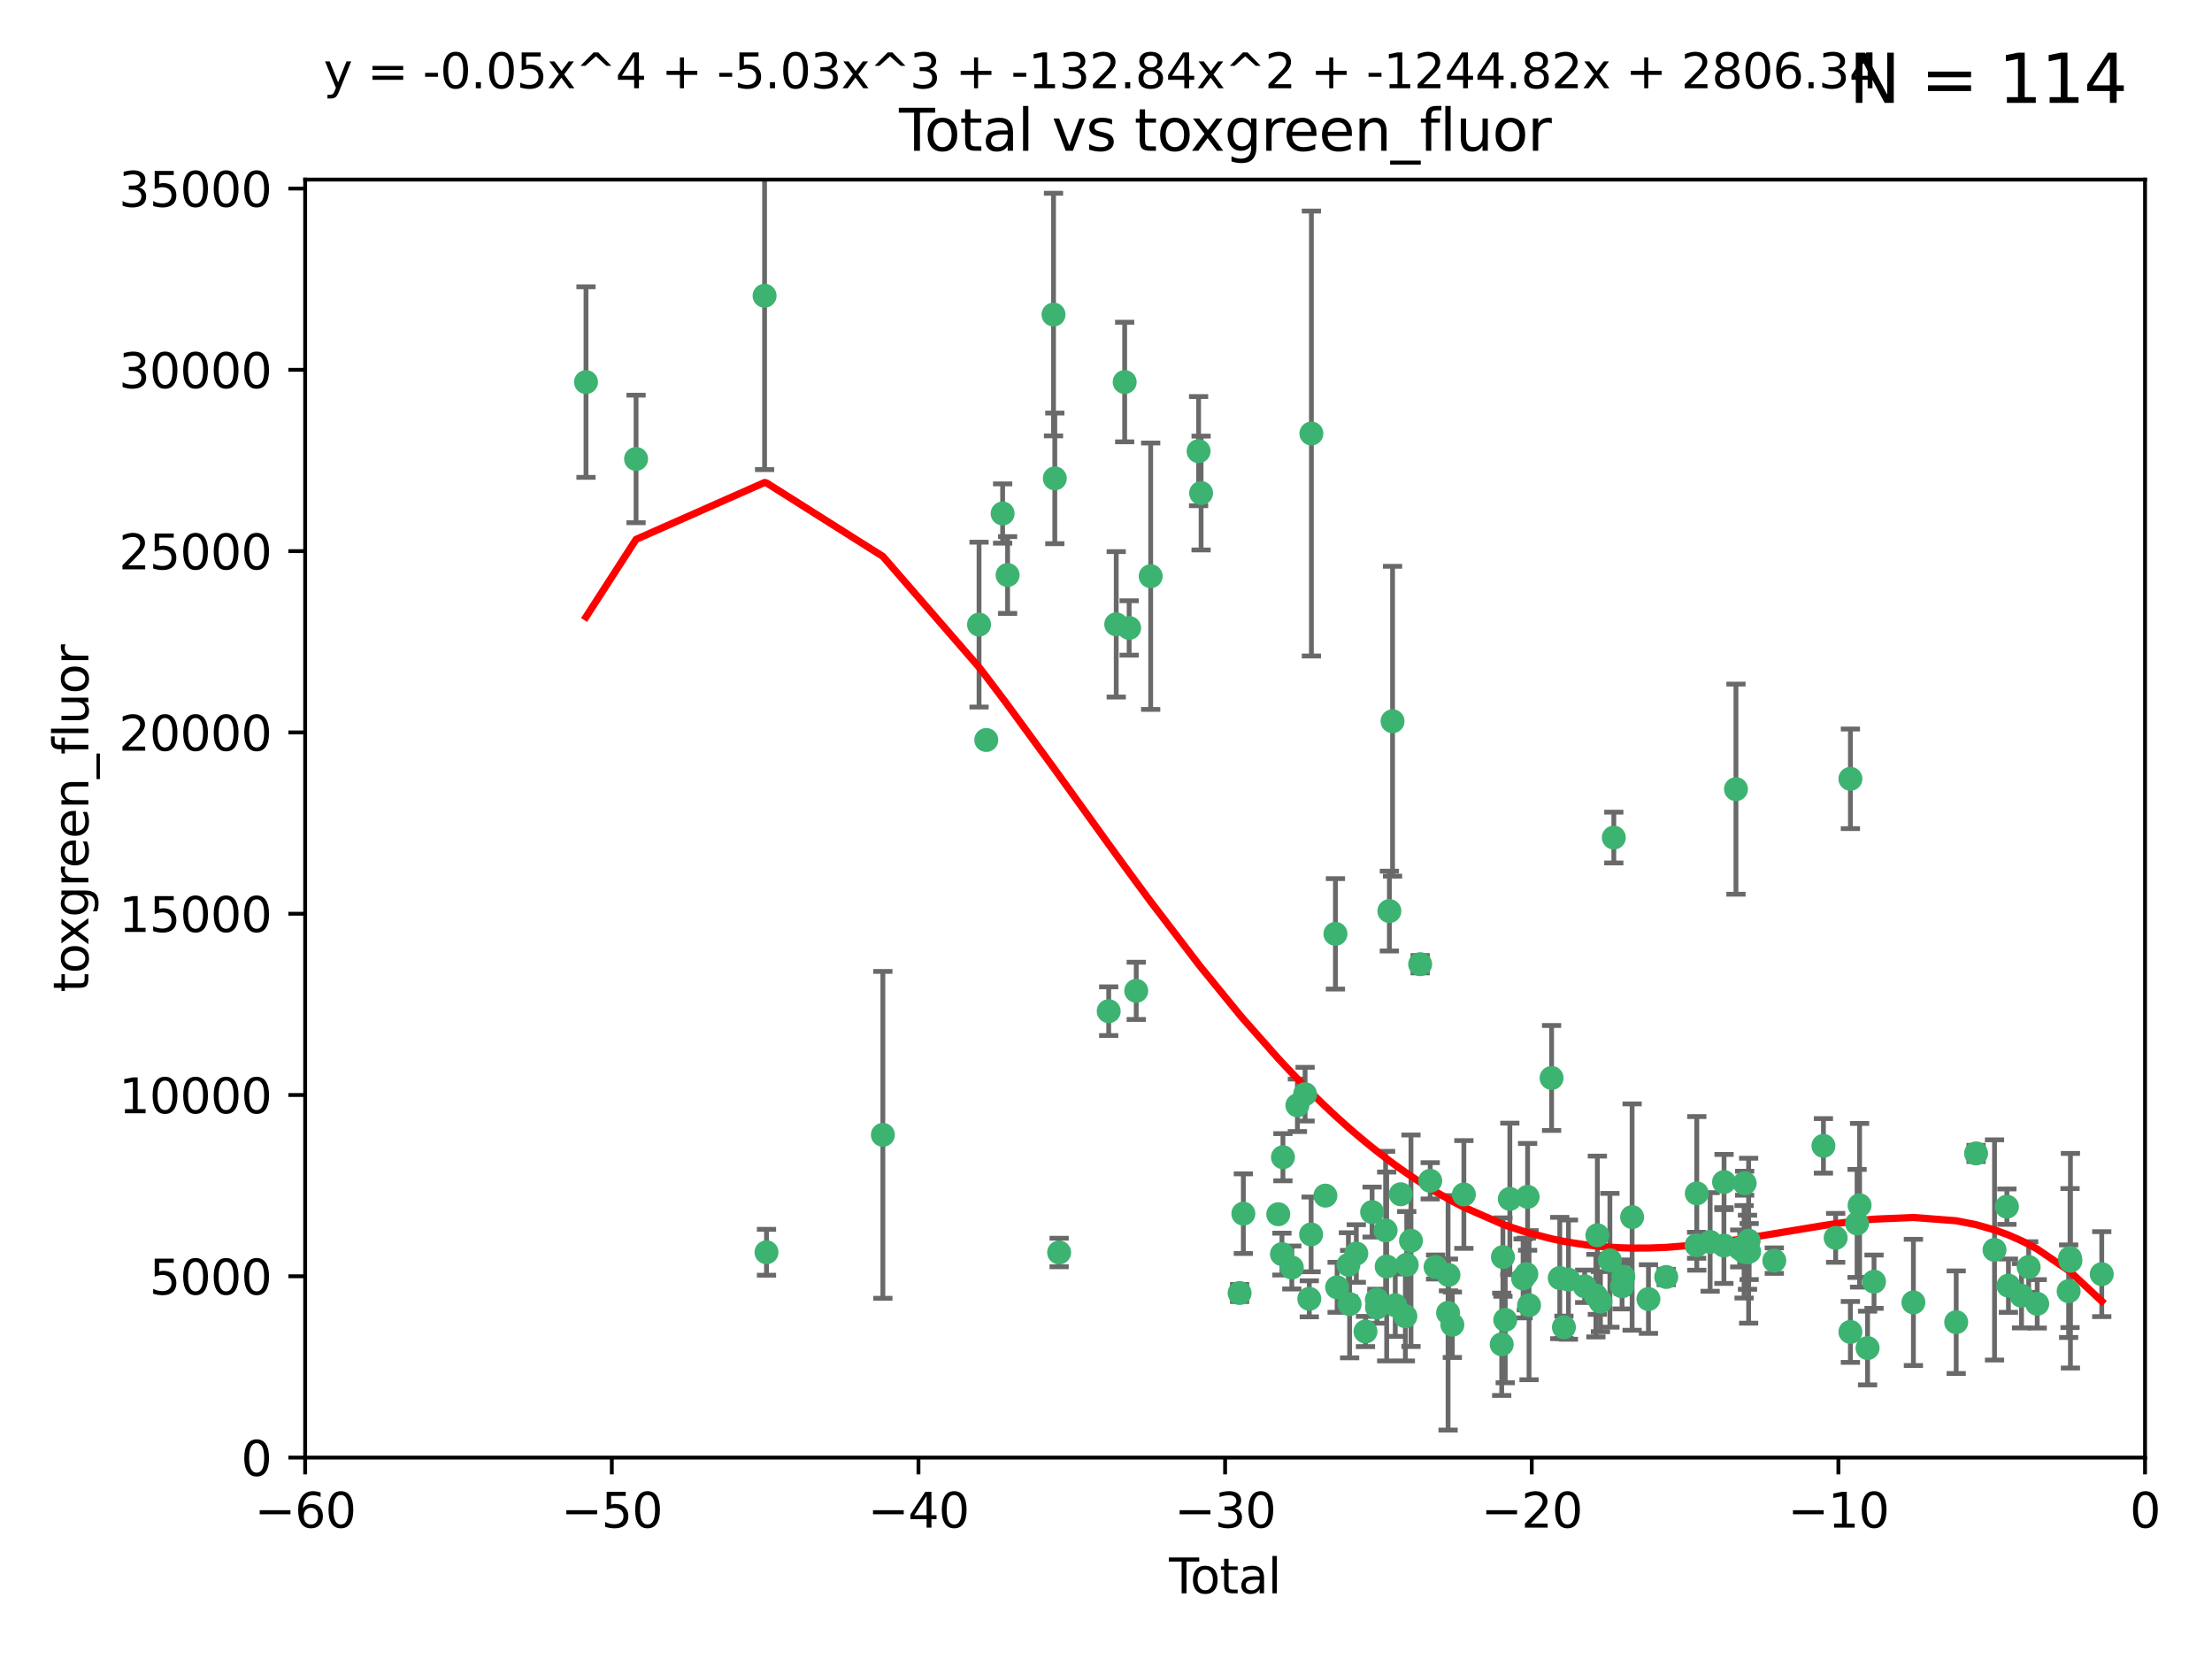 <?xml version="1.0" encoding="utf-8" standalone="no"?>
<!DOCTYPE svg PUBLIC "-//W3C//DTD SVG 1.1//EN"
  "http://www.w3.org/Graphics/SVG/1.1/DTD/svg11.dtd">
<svg xmlns:xlink="http://www.w3.org/1999/xlink" width="460.8pt" height="345.6pt" viewBox="0 0 460.8 345.6" xmlns="http://www.w3.org/2000/svg" version="1.1">
 <defs>
  <style type="text/css">*{stroke-linejoin: round; stroke-linecap: butt}</style>
 </defs>
 <g id="figure_1">
  <g id="patch_1">
   <path d="M 0 345.6 
L 460.8 345.6 
L 460.8 0 
L 0 0 
z
" style="fill: #ffffff"/>
  </g>
  <g id="axes_1">
   <g id="patch_2">
    <path d="M 63.571 303.64 
L 446.85 303.64 
L 446.85 37.411 
L 63.571 37.411 
z
" style="fill: #ffffff"/>
   </g>
   <g id="PathCollection_1">
    <defs>
     <path id="m18b6df76d7" d="M 0 1.118 
C 0.297 1.118 0.581 1 0.791 0.791 
C 1 0.581 1.118 0.297 1.118 0 
C 1.118 -0.297 1 -0.581 0.791 -0.791 
C 0.581 -1 0.297 -1.118 0 -1.118 
C -0.297 -1.118 -0.581 -1 -0.791 -0.791 
C -1 -0.581 -1.118 -0.297 -1.118 0 
C -1.118 0.297 -1 0.581 -0.791 0.791 
C -0.581 1 -0.297 1.118 0 1.118 
z
" style="stroke: #3cb371"/>
    </defs>
    <g clip-path="url(#p043206103a)">
     <use xlink:href="#m18b6df76d7" x="122.075" y="79.593" style="fill: #3cb371; stroke: #3cb371"/>
     <use xlink:href="#m18b6df76d7" x="132.505" y="95.609" style="fill: #3cb371; stroke: #3cb371"/>
     <use xlink:href="#m18b6df76d7" x="159.276" y="61.614" style="fill: #3cb371; stroke: #3cb371"/>
     <use xlink:href="#m18b6df76d7" x="159.676" y="260.87" style="fill: #3cb371; stroke: #3cb371"/>
     <use xlink:href="#m18b6df76d7" x="183.916" y="236.409" style="fill: #3cb371; stroke: #3cb371"/>
     <use xlink:href="#m18b6df76d7" x="203.952" y="130.114" style="fill: #3cb371; stroke: #3cb371"/>
     <use xlink:href="#m18b6df76d7" x="205.457" y="154.151" style="fill: #3cb371; stroke: #3cb371"/>
     <use xlink:href="#m18b6df76d7" x="208.867" y="106.972" style="fill: #3cb371; stroke: #3cb371"/>
     <use xlink:href="#m18b6df76d7" x="209.899" y="119.786" style="fill: #3cb371; stroke: #3cb371"/>
     <use xlink:href="#m18b6df76d7" x="219.467" y="65.53" style="fill: #3cb371; stroke: #3cb371"/>
     <use xlink:href="#m18b6df76d7" x="219.736" y="99.654" style="fill: #3cb371; stroke: #3cb371"/>
     <use xlink:href="#m18b6df76d7" x="220.638" y="260.914" style="fill: #3cb371; stroke: #3cb371"/>
     <use xlink:href="#m18b6df76d7" x="230.963" y="210.65" style="fill: #3cb371; stroke: #3cb371"/>
     <use xlink:href="#m18b6df76d7" x="232.53" y="130.059" style="fill: #3cb371; stroke: #3cb371"/>
     <use xlink:href="#m18b6df76d7" x="234.291" y="79.585" style="fill: #3cb371; stroke: #3cb371"/>
     <use xlink:href="#m18b6df76d7" x="235.222" y="130.815" style="fill: #3cb371; stroke: #3cb371"/>
     <use xlink:href="#m18b6df76d7" x="236.699" y="206.41" style="fill: #3cb371; stroke: #3cb371"/>
     <use xlink:href="#m18b6df76d7" x="239.709" y="120.034" style="fill: #3cb371; stroke: #3cb371"/>
     <use xlink:href="#m18b6df76d7" x="249.689" y="93.983" style="fill: #3cb371; stroke: #3cb371"/>
     <use xlink:href="#m18b6df76d7" x="250.209" y="102.712" style="fill: #3cb371; stroke: #3cb371"/>
     <use xlink:href="#m18b6df76d7" x="258.233" y="269.359" style="fill: #3cb371; stroke: #3cb371"/>
     <use xlink:href="#m18b6df76d7" x="259.013" y="252.825" style="fill: #3cb371; stroke: #3cb371"/>
     <use xlink:href="#m18b6df76d7" x="266.284" y="252.947" style="fill: #3cb371; stroke: #3cb371"/>
     <use xlink:href="#m18b6df76d7" x="267.055" y="261.249" style="fill: #3cb371; stroke: #3cb371"/>
     <use xlink:href="#m18b6df76d7" x="267.259" y="241.067" style="fill: #3cb371; stroke: #3cb371"/>
     <use xlink:href="#m18b6df76d7" x="269.11" y="264.042" style="fill: #3cb371; stroke: #3cb371"/>
     <use xlink:href="#m18b6df76d7" x="270.272" y="230.255" style="fill: #3cb371; stroke: #3cb371"/>
     <use xlink:href="#m18b6df76d7" x="271.874" y="227.937" style="fill: #3cb371; stroke: #3cb371"/>
     <use xlink:href="#m18b6df76d7" x="272.749" y="270.567" style="fill: #3cb371; stroke: #3cb371"/>
     <use xlink:href="#m18b6df76d7" x="273.127" y="257.15" style="fill: #3cb371; stroke: #3cb371"/>
     <use xlink:href="#m18b6df76d7" x="273.187" y="90.309" style="fill: #3cb371; stroke: #3cb371"/>
     <use xlink:href="#m18b6df76d7" x="276.103" y="249.07" style="fill: #3cb371; stroke: #3cb371"/>
     <use xlink:href="#m18b6df76d7" x="278.195" y="194.538" style="fill: #3cb371; stroke: #3cb371"/>
     <use xlink:href="#m18b6df76d7" x="278.547" y="268.169" style="fill: #3cb371; stroke: #3cb371"/>
     <use xlink:href="#m18b6df76d7" x="280.898" y="263.481" style="fill: #3cb371; stroke: #3cb371"/>
     <use xlink:href="#m18b6df76d7" x="281.152" y="271.671" style="fill: #3cb371; stroke: #3cb371"/>
     <use xlink:href="#m18b6df76d7" x="282.545" y="261.126" style="fill: #3cb371; stroke: #3cb371"/>
     <use xlink:href="#m18b6df76d7" x="284.454" y="277.375" style="fill: #3cb371; stroke: #3cb371"/>
     <use xlink:href="#m18b6df76d7" x="285.834" y="252.496" style="fill: #3cb371; stroke: #3cb371"/>
     <use xlink:href="#m18b6df76d7" x="286.83" y="270.746" style="fill: #3cb371; stroke: #3cb371"/>
     <use xlink:href="#m18b6df76d7" x="286.857" y="272.382" style="fill: #3cb371; stroke: #3cb371"/>
     <use xlink:href="#m18b6df76d7" x="288.645" y="256.314" style="fill: #3cb371; stroke: #3cb371"/>
     <use xlink:href="#m18b6df76d7" x="288.87" y="263.833" style="fill: #3cb371; stroke: #3cb371"/>
     <use xlink:href="#m18b6df76d7" x="289.432" y="189.794" style="fill: #3cb371; stroke: #3cb371"/>
     <use xlink:href="#m18b6df76d7" x="290.095" y="150.246" style="fill: #3cb371; stroke: #3cb371"/>
     <use xlink:href="#m18b6df76d7" x="290.659" y="271.9" style="fill: #3cb371; stroke: #3cb371"/>
     <use xlink:href="#m18b6df76d7" x="291.798" y="248.793" style="fill: #3cb371; stroke: #3cb371"/>
     <use xlink:href="#m18b6df76d7" x="292.762" y="274.2" style="fill: #3cb371; stroke: #3cb371"/>
     <use xlink:href="#m18b6df76d7" x="293.05" y="263.478" style="fill: #3cb371; stroke: #3cb371"/>
     <use xlink:href="#m18b6df76d7" x="293.931" y="258.47" style="fill: #3cb371; stroke: #3cb371"/>
     <use xlink:href="#m18b6df76d7" x="295.844" y="200.861" style="fill: #3cb371; stroke: #3cb371"/>
     <use xlink:href="#m18b6df76d7" x="297.94" y="245.982" style="fill: #3cb371; stroke: #3cb371"/>
     <use xlink:href="#m18b6df76d7" x="299.053" y="263.941" style="fill: #3cb371; stroke: #3cb371"/>
     <use xlink:href="#m18b6df76d7" x="301.662" y="273.488" style="fill: #3cb371; stroke: #3cb371"/>
     <use xlink:href="#m18b6df76d7" x="301.742" y="265.591" style="fill: #3cb371; stroke: #3cb371"/>
     <use xlink:href="#m18b6df76d7" x="302.549" y="275.967" style="fill: #3cb371; stroke: #3cb371"/>
     <use xlink:href="#m18b6df76d7" x="304.952" y="248.832" style="fill: #3cb371; stroke: #3cb371"/>
     <use xlink:href="#m18b6df76d7" x="312.834" y="280.043" style="fill: #3cb371; stroke: #3cb371"/>
     <use xlink:href="#m18b6df76d7" x="313.084" y="261.87" style="fill: #3cb371; stroke: #3cb371"/>
     <use xlink:href="#m18b6df76d7" x="313.569" y="274.96" style="fill: #3cb371; stroke: #3cb371"/>
     <use xlink:href="#m18b6df76d7" x="314.525" y="249.752" style="fill: #3cb371; stroke: #3cb371"/>
     <use xlink:href="#m18b6df76d7" x="317.289" y="266.321" style="fill: #3cb371; stroke: #3cb371"/>
     <use xlink:href="#m18b6df76d7" x="317.967" y="265.406" style="fill: #3cb371; stroke: #3cb371"/>
     <use xlink:href="#m18b6df76d7" x="318.23" y="249.327" style="fill: #3cb371; stroke: #3cb371"/>
     <use xlink:href="#m18b6df76d7" x="318.526" y="271.896" style="fill: #3cb371; stroke: #3cb371"/>
     <use xlink:href="#m18b6df76d7" x="323.223" y="224.561" style="fill: #3cb371; stroke: #3cb371"/>
     <use xlink:href="#m18b6df76d7" x="324.927" y="266.234" style="fill: #3cb371; stroke: #3cb371"/>
     <use xlink:href="#m18b6df76d7" x="325.793" y="276.486" style="fill: #3cb371; stroke: #3cb371"/>
     <use xlink:href="#m18b6df76d7" x="326.734" y="266.569" style="fill: #3cb371; stroke: #3cb371"/>
     <use xlink:href="#m18b6df76d7" x="330.114" y="267.964" style="fill: #3cb371; stroke: #3cb371"/>
     <use xlink:href="#m18b6df76d7" x="332.452" y="269.91" style="fill: #3cb371; stroke: #3cb371"/>
     <use xlink:href="#m18b6df76d7" x="332.761" y="257.324" style="fill: #3cb371; stroke: #3cb371"/>
     <use xlink:href="#m18b6df76d7" x="333.402" y="271.154" style="fill: #3cb371; stroke: #3cb371"/>
     <use xlink:href="#m18b6df76d7" x="335.371" y="262.536" style="fill: #3cb371; stroke: #3cb371"/>
     <use xlink:href="#m18b6df76d7" x="336.187" y="174.48" style="fill: #3cb371; stroke: #3cb371"/>
     <use xlink:href="#m18b6df76d7" x="337.906" y="267.952" style="fill: #3cb371; stroke: #3cb371"/>
     <use xlink:href="#m18b6df76d7" x="338.167" y="265.955" style="fill: #3cb371; stroke: #3cb371"/>
     <use xlink:href="#m18b6df76d7" x="340" y="253.538" style="fill: #3cb371; stroke: #3cb371"/>
     <use xlink:href="#m18b6df76d7" x="343.403" y="270.614" style="fill: #3cb371; stroke: #3cb371"/>
     <use xlink:href="#m18b6df76d7" x="347.109" y="266.021" style="fill: #3cb371; stroke: #3cb371"/>
     <use xlink:href="#m18b6df76d7" x="353.435" y="259.408" style="fill: #3cb371; stroke: #3cb371"/>
     <use xlink:href="#m18b6df76d7" x="353.472" y="248.602" style="fill: #3cb371; stroke: #3cb371"/>
     <use xlink:href="#m18b6df76d7" x="356.254" y="258.72" style="fill: #3cb371; stroke: #3cb371"/>
     <use xlink:href="#m18b6df76d7" x="359.119" y="259.47" style="fill: #3cb371; stroke: #3cb371"/>
     <use xlink:href="#m18b6df76d7" x="359.15" y="246.235" style="fill: #3cb371; stroke: #3cb371"/>
     <use xlink:href="#m18b6df76d7" x="361.634" y="164.396" style="fill: #3cb371; stroke: #3cb371"/>
     <use xlink:href="#m18b6df76d7" x="362.418" y="260.077" style="fill: #3cb371; stroke: #3cb371"/>
     <use xlink:href="#m18b6df76d7" x="363.323" y="260.773" style="fill: #3cb371; stroke: #3cb371"/>
     <use xlink:href="#m18b6df76d7" x="363.442" y="246.485" style="fill: #3cb371; stroke: #3cb371"/>
     <use xlink:href="#m18b6df76d7" x="364.037" y="260.866" style="fill: #3cb371; stroke: #3cb371"/>
     <use xlink:href="#m18b6df76d7" x="364.272" y="258.458" style="fill: #3cb371; stroke: #3cb371"/>
     <use xlink:href="#m18b6df76d7" x="364.379" y="260.724" style="fill: #3cb371; stroke: #3cb371"/>
     <use xlink:href="#m18b6df76d7" x="369.621" y="262.61" style="fill: #3cb371; stroke: #3cb371"/>
     <use xlink:href="#m18b6df76d7" x="379.855" y="238.701" style="fill: #3cb371; stroke: #3cb371"/>
     <use xlink:href="#m18b6df76d7" x="382.402" y="257.865" style="fill: #3cb371; stroke: #3cb371"/>
     <use xlink:href="#m18b6df76d7" x="385.471" y="277.466" style="fill: #3cb371; stroke: #3cb371"/>
     <use xlink:href="#m18b6df76d7" x="385.474" y="162.243" style="fill: #3cb371; stroke: #3cb371"/>
     <use xlink:href="#m18b6df76d7" x="386.863" y="254.86" style="fill: #3cb371; stroke: #3cb371"/>
     <use xlink:href="#m18b6df76d7" x="387.387" y="251.081" style="fill: #3cb371; stroke: #3cb371"/>
     <use xlink:href="#m18b6df76d7" x="389.05" y="280.823" style="fill: #3cb371; stroke: #3cb371"/>
     <use xlink:href="#m18b6df76d7" x="390.395" y="266.998" style="fill: #3cb371; stroke: #3cb371"/>
     <use xlink:href="#m18b6df76d7" x="398.598" y="271.316" style="fill: #3cb371; stroke: #3cb371"/>
     <use xlink:href="#m18b6df76d7" x="407.511" y="275.435" style="fill: #3cb371; stroke: #3cb371"/>
     <use xlink:href="#m18b6df76d7" x="411.653" y="240.276" style="fill: #3cb371; stroke: #3cb371"/>
     <use xlink:href="#m18b6df76d7" x="415.496" y="260.378" style="fill: #3cb371; stroke: #3cb371"/>
     <use xlink:href="#m18b6df76d7" x="418.073" y="251.369" style="fill: #3cb371; stroke: #3cb371"/>
     <use xlink:href="#m18b6df76d7" x="418.393" y="267.827" style="fill: #3cb371; stroke: #3cb371"/>
     <use xlink:href="#m18b6df76d7" x="421.119" y="269.931" style="fill: #3cb371; stroke: #3cb371"/>
     <use xlink:href="#m18b6df76d7" x="422.61" y="263.947" style="fill: #3cb371; stroke: #3cb371"/>
     <use xlink:href="#m18b6df76d7" x="424.389" y="271.612" style="fill: #3cb371; stroke: #3cb371"/>
     <use xlink:href="#m18b6df76d7" x="430.935" y="268.979" style="fill: #3cb371; stroke: #3cb371"/>
     <use xlink:href="#m18b6df76d7" x="431.226" y="262.077" style="fill: #3cb371; stroke: #3cb371"/>
     <use xlink:href="#m18b6df76d7" x="431.307" y="262.632" style="fill: #3cb371; stroke: #3cb371"/>
     <use xlink:href="#m18b6df76d7" x="437.835" y="265.426" style="fill: #3cb371; stroke: #3cb371"/>
    </g>
   </g>
   <g id="matplotlib.axis_1">
    <g id="xtick_1">
     <g id="line2d_1">
      <defs>
       <path id="m6795bc7ba2" d="M 0 0 
L 0 3.5 
" style="stroke: #000000; stroke-width: 0.8"/>
      </defs>
      <g>
       <use xlink:href="#m6795bc7ba2" x="63.571" y="303.64" style="stroke: #000000; stroke-width: 0.8"/>
      </g>
     </g>
     <g id="text_1">
      <!-- −60 -->
      <g transform="translate(53.019 318.238)scale(0.1 -0.1)">
       <defs>
        <path id="DejaVuSans-2212" d="M 678 2272 
L 4684 2272 
L 4684 1741 
L 678 1741 
L 678 2272 
z
" transform="scale(0.016)"/>
        <path id="DejaVuSans-36" d="M 2113 2584 
Q 1688 2584 1439 2293 
Q 1191 2003 1191 1497 
Q 1191 994 1439 701 
Q 1688 409 2113 409 
Q 2538 409 2786 701 
Q 3034 994 3034 1497 
Q 3034 2003 2786 2293 
Q 2538 2584 2113 2584 
z
M 3366 4563 
L 3366 3988 
Q 3128 4100 2886 4159 
Q 2644 4219 2406 4219 
Q 1781 4219 1451 3797 
Q 1122 3375 1075 2522 
Q 1259 2794 1537 2939 
Q 1816 3084 2150 3084 
Q 2853 3084 3261 2657 
Q 3669 2231 3669 1497 
Q 3669 778 3244 343 
Q 2819 -91 2113 -91 
Q 1303 -91 875 529 
Q 447 1150 447 2328 
Q 447 3434 972 4092 
Q 1497 4750 2381 4750 
Q 2619 4750 2861 4703 
Q 3103 4656 3366 4563 
z
" transform="scale(0.016)"/>
        <path id="DejaVuSans-30" d="M 2034 4250 
Q 1547 4250 1301 3770 
Q 1056 3291 1056 2328 
Q 1056 1369 1301 889 
Q 1547 409 2034 409 
Q 2525 409 2770 889 
Q 3016 1369 3016 2328 
Q 3016 3291 2770 3770 
Q 2525 4250 2034 4250 
z
M 2034 4750 
Q 2819 4750 3233 4129 
Q 3647 3509 3647 2328 
Q 3647 1150 3233 529 
Q 2819 -91 2034 -91 
Q 1250 -91 836 529 
Q 422 1150 422 2328 
Q 422 3509 836 4129 
Q 1250 4750 2034 4750 
z
" transform="scale(0.016)"/>
       </defs>
       <use xlink:href="#DejaVuSans-2212"/>
       <use xlink:href="#DejaVuSans-36" x="83.789"/>
       <use xlink:href="#DejaVuSans-30" x="147.412"/>
      </g>
     </g>
    </g>
    <g id="xtick_2">
     <g id="line2d_2">
      <g>
       <use xlink:href="#m6795bc7ba2" x="127.451" y="303.64" style="stroke: #000000; stroke-width: 0.8"/>
      </g>
     </g>
     <g id="text_2">
      <!-- −50 -->
      <g transform="translate(116.899 318.238)scale(0.1 -0.1)">
       <defs>
        <path id="DejaVuSans-35" d="M 691 4666 
L 3169 4666 
L 3169 4134 
L 1269 4134 
L 1269 2991 
Q 1406 3038 1543 3061 
Q 1681 3084 1819 3084 
Q 2600 3084 3056 2656 
Q 3513 2228 3513 1497 
Q 3513 744 3044 326 
Q 2575 -91 1722 -91 
Q 1428 -91 1123 -41 
Q 819 9 494 109 
L 494 744 
Q 775 591 1075 516 
Q 1375 441 1709 441 
Q 2250 441 2565 725 
Q 2881 1009 2881 1497 
Q 2881 1984 2565 2268 
Q 2250 2553 1709 2553 
Q 1456 2553 1204 2497 
Q 953 2441 691 2322 
L 691 4666 
z
" transform="scale(0.016)"/>
       </defs>
       <use xlink:href="#DejaVuSans-2212"/>
       <use xlink:href="#DejaVuSans-35" x="83.789"/>
       <use xlink:href="#DejaVuSans-30" x="147.412"/>
      </g>
     </g>
    </g>
    <g id="xtick_3">
     <g id="line2d_3">
      <g>
       <use xlink:href="#m6795bc7ba2" x="191.331" y="303.64" style="stroke: #000000; stroke-width: 0.8"/>
      </g>
     </g>
     <g id="text_3">
      <!-- −40 -->
      <g transform="translate(180.778 318.238)scale(0.1 -0.1)">
       <defs>
        <path id="DejaVuSans-34" d="M 2419 4116 
L 825 1625 
L 2419 1625 
L 2419 4116 
z
M 2253 4666 
L 3047 4666 
L 3047 1625 
L 3713 1625 
L 3713 1100 
L 3047 1100 
L 3047 0 
L 2419 0 
L 2419 1100 
L 313 1100 
L 313 1709 
L 2253 4666 
z
" transform="scale(0.016)"/>
       </defs>
       <use xlink:href="#DejaVuSans-2212"/>
       <use xlink:href="#DejaVuSans-34" x="83.789"/>
       <use xlink:href="#DejaVuSans-30" x="147.412"/>
      </g>
     </g>
    </g>
    <g id="xtick_4">
     <g id="line2d_4">
      <g>
       <use xlink:href="#m6795bc7ba2" x="255.211" y="303.64" style="stroke: #000000; stroke-width: 0.8"/>
      </g>
     </g>
     <g id="text_4">
      <!-- −30 -->
      <g transform="translate(244.658 318.238)scale(0.1 -0.1)">
       <defs>
        <path id="DejaVuSans-33" d="M 2597 2516 
Q 3050 2419 3304 2112 
Q 3559 1806 3559 1356 
Q 3559 666 3084 287 
Q 2609 -91 1734 -91 
Q 1441 -91 1130 -33 
Q 819 25 488 141 
L 488 750 
Q 750 597 1062 519 
Q 1375 441 1716 441 
Q 2309 441 2620 675 
Q 2931 909 2931 1356 
Q 2931 1769 2642 2001 
Q 2353 2234 1838 2234 
L 1294 2234 
L 1294 2753 
L 1863 2753 
Q 2328 2753 2575 2939 
Q 2822 3125 2822 3475 
Q 2822 3834 2567 4026 
Q 2313 4219 1838 4219 
Q 1578 4219 1281 4162 
Q 984 4106 628 3988 
L 628 4550 
Q 988 4650 1302 4700 
Q 1616 4750 1894 4750 
Q 2613 4750 3031 4423 
Q 3450 4097 3450 3541 
Q 3450 3153 3228 2886 
Q 3006 2619 2597 2516 
z
" transform="scale(0.016)"/>
       </defs>
       <use xlink:href="#DejaVuSans-2212"/>
       <use xlink:href="#DejaVuSans-33" x="83.789"/>
       <use xlink:href="#DejaVuSans-30" x="147.412"/>
      </g>
     </g>
    </g>
    <g id="xtick_5">
     <g id="line2d_5">
      <g>
       <use xlink:href="#m6795bc7ba2" x="319.09" y="303.64" style="stroke: #000000; stroke-width: 0.8"/>
      </g>
     </g>
     <g id="text_5">
      <!-- −20 -->
      <g transform="translate(308.538 318.238)scale(0.1 -0.1)">
       <defs>
        <path id="DejaVuSans-32" d="M 1228 531 
L 3431 531 
L 3431 0 
L 469 0 
L 469 531 
Q 828 903 1448 1529 
Q 2069 2156 2228 2338 
Q 2531 2678 2651 2914 
Q 2772 3150 2772 3378 
Q 2772 3750 2511 3984 
Q 2250 4219 1831 4219 
Q 1534 4219 1204 4116 
Q 875 4013 500 3803 
L 500 4441 
Q 881 4594 1212 4672 
Q 1544 4750 1819 4750 
Q 2544 4750 2975 4387 
Q 3406 4025 3406 3419 
Q 3406 3131 3298 2873 
Q 3191 2616 2906 2266 
Q 2828 2175 2409 1742 
Q 1991 1309 1228 531 
z
" transform="scale(0.016)"/>
       </defs>
       <use xlink:href="#DejaVuSans-2212"/>
       <use xlink:href="#DejaVuSans-32" x="83.789"/>
       <use xlink:href="#DejaVuSans-30" x="147.412"/>
      </g>
     </g>
    </g>
    <g id="xtick_6">
     <g id="line2d_6">
      <g>
       <use xlink:href="#m6795bc7ba2" x="382.97" y="303.64" style="stroke: #000000; stroke-width: 0.8"/>
      </g>
     </g>
     <g id="text_6">
      <!-- −10 -->
      <g transform="translate(372.418 318.238)scale(0.1 -0.1)">
       <defs>
        <path id="DejaVuSans-31" d="M 794 531 
L 1825 531 
L 1825 4091 
L 703 3866 
L 703 4441 
L 1819 4666 
L 2450 4666 
L 2450 531 
L 3481 531 
L 3481 0 
L 794 0 
L 794 531 
z
" transform="scale(0.016)"/>
       </defs>
       <use xlink:href="#DejaVuSans-2212"/>
       <use xlink:href="#DejaVuSans-31" x="83.789"/>
       <use xlink:href="#DejaVuSans-30" x="147.412"/>
      </g>
     </g>
    </g>
    <g id="xtick_7">
     <g id="line2d_7">
      <g>
       <use xlink:href="#m6795bc7ba2" x="446.85" y="303.64" style="stroke: #000000; stroke-width: 0.8"/>
      </g>
     </g>
     <g id="text_7">
      <!-- 0 -->
      <g transform="translate(443.669 318.238)scale(0.1 -0.1)">
       <use xlink:href="#DejaVuSans-30"/>
      </g>
     </g>
    </g>
    <g id="text_8">
     <!-- Total -->
     <g transform="translate(243.534 331.917)scale(0.1 -0.1)">
      <defs>
       <path id="DejaVuSans-54" d="M -19 4666 
L 3928 4666 
L 3928 4134 
L 2272 4134 
L 2272 0 
L 1638 0 
L 1638 4134 
L -19 4134 
L -19 4666 
z
" transform="scale(0.016)"/>
       <path id="DejaVuSans-6f" d="M 1959 3097 
Q 1497 3097 1228 2736 
Q 959 2375 959 1747 
Q 959 1119 1226 758 
Q 1494 397 1959 397 
Q 2419 397 2687 759 
Q 2956 1122 2956 1747 
Q 2956 2369 2687 2733 
Q 2419 3097 1959 3097 
z
M 1959 3584 
Q 2709 3584 3137 3096 
Q 3566 2609 3566 1747 
Q 3566 888 3137 398 
Q 2709 -91 1959 -91 
Q 1206 -91 779 398 
Q 353 888 353 1747 
Q 353 2609 779 3096 
Q 1206 3584 1959 3584 
z
" transform="scale(0.016)"/>
       <path id="DejaVuSans-74" d="M 1172 4494 
L 1172 3500 
L 2356 3500 
L 2356 3053 
L 1172 3053 
L 1172 1153 
Q 1172 725 1289 603 
Q 1406 481 1766 481 
L 2356 481 
L 2356 0 
L 1766 0 
Q 1100 0 847 248 
Q 594 497 594 1153 
L 594 3053 
L 172 3053 
L 172 3500 
L 594 3500 
L 594 4494 
L 1172 4494 
z
" transform="scale(0.016)"/>
       <path id="DejaVuSans-61" d="M 2194 1759 
Q 1497 1759 1228 1600 
Q 959 1441 959 1056 
Q 959 750 1161 570 
Q 1363 391 1709 391 
Q 2188 391 2477 730 
Q 2766 1069 2766 1631 
L 2766 1759 
L 2194 1759 
z
M 3341 1997 
L 3341 0 
L 2766 0 
L 2766 531 
Q 2569 213 2275 61 
Q 1981 -91 1556 -91 
Q 1019 -91 701 211 
Q 384 513 384 1019 
Q 384 1609 779 1909 
Q 1175 2209 1959 2209 
L 2766 2209 
L 2766 2266 
Q 2766 2663 2505 2880 
Q 2244 3097 1772 3097 
Q 1472 3097 1187 3025 
Q 903 2953 641 2809 
L 641 3341 
Q 956 3463 1253 3523 
Q 1550 3584 1831 3584 
Q 2591 3584 2966 3190 
Q 3341 2797 3341 1997 
z
" transform="scale(0.016)"/>
       <path id="DejaVuSans-6c" d="M 603 4863 
L 1178 4863 
L 1178 0 
L 603 0 
L 603 4863 
z
" transform="scale(0.016)"/>
      </defs>
      <use xlink:href="#DejaVuSans-54"/>
      <use xlink:href="#DejaVuSans-6f" x="44.084"/>
      <use xlink:href="#DejaVuSans-74" x="105.266"/>
      <use xlink:href="#DejaVuSans-61" x="144.475"/>
      <use xlink:href="#DejaVuSans-6c" x="205.754"/>
     </g>
    </g>
   </g>
   <g id="matplotlib.axis_2">
    <g id="ytick_1">
     <g id="line2d_8">
      <defs>
       <path id="m63631420b4" d="M 0 0 
L -3.5 0 
" style="stroke: #000000; stroke-width: 0.8"/>
      </defs>
      <g>
       <use xlink:href="#m63631420b4" x="63.571" y="303.64" style="stroke: #000000; stroke-width: 0.8"/>
      </g>
     </g>
     <g id="text_9">
      <!-- 0 -->
      <g transform="translate(50.209 307.439)scale(0.1 -0.1)">
       <use xlink:href="#DejaVuSans-30"/>
      </g>
     </g>
    </g>
    <g id="ytick_2">
     <g id="line2d_9">
      <g>
       <use xlink:href="#m63631420b4" x="63.571" y="265.874" style="stroke: #000000; stroke-width: 0.8"/>
      </g>
     </g>
     <g id="text_10">
      <!-- 5000 -->
      <g transform="translate(31.121 269.673)scale(0.1 -0.1)">
       <use xlink:href="#DejaVuSans-35"/>
       <use xlink:href="#DejaVuSans-30" x="63.623"/>
       <use xlink:href="#DejaVuSans-30" x="127.246"/>
       <use xlink:href="#DejaVuSans-30" x="190.869"/>
      </g>
     </g>
    </g>
    <g id="ytick_3">
     <g id="line2d_10">
      <g>
       <use xlink:href="#m63631420b4" x="63.571" y="228.108" style="stroke: #000000; stroke-width: 0.8"/>
      </g>
     </g>
     <g id="text_11">
      <!-- 10000 -->
      <g transform="translate(24.759 231.907)scale(0.1 -0.1)">
       <use xlink:href="#DejaVuSans-31"/>
       <use xlink:href="#DejaVuSans-30" x="63.623"/>
       <use xlink:href="#DejaVuSans-30" x="127.246"/>
       <use xlink:href="#DejaVuSans-30" x="190.869"/>
       <use xlink:href="#DejaVuSans-30" x="254.492"/>
      </g>
     </g>
    </g>
    <g id="ytick_4">
     <g id="line2d_11">
      <g>
       <use xlink:href="#m63631420b4" x="63.571" y="190.342" style="stroke: #000000; stroke-width: 0.8"/>
      </g>
     </g>
     <g id="text_12">
      <!-- 15000 -->
      <g transform="translate(24.759 194.141)scale(0.1 -0.1)">
       <use xlink:href="#DejaVuSans-31"/>
       <use xlink:href="#DejaVuSans-35" x="63.623"/>
       <use xlink:href="#DejaVuSans-30" x="127.246"/>
       <use xlink:href="#DejaVuSans-30" x="190.869"/>
       <use xlink:href="#DejaVuSans-30" x="254.492"/>
      </g>
     </g>
    </g>
    <g id="ytick_5">
     <g id="line2d_12">
      <g>
       <use xlink:href="#m63631420b4" x="63.571" y="152.576" style="stroke: #000000; stroke-width: 0.8"/>
      </g>
     </g>
     <g id="text_13">
      <!-- 20000 -->
      <g transform="translate(24.759 156.375)scale(0.1 -0.1)">
       <use xlink:href="#DejaVuSans-32"/>
       <use xlink:href="#DejaVuSans-30" x="63.623"/>
       <use xlink:href="#DejaVuSans-30" x="127.246"/>
       <use xlink:href="#DejaVuSans-30" x="190.869"/>
       <use xlink:href="#DejaVuSans-30" x="254.492"/>
      </g>
     </g>
    </g>
    <g id="ytick_6">
     <g id="line2d_13">
      <g>
       <use xlink:href="#m63631420b4" x="63.571" y="114.81" style="stroke: #000000; stroke-width: 0.8"/>
      </g>
     </g>
     <g id="text_14">
      <!-- 25000 -->
      <g transform="translate(24.759 118.609)scale(0.1 -0.1)">
       <use xlink:href="#DejaVuSans-32"/>
       <use xlink:href="#DejaVuSans-35" x="63.623"/>
       <use xlink:href="#DejaVuSans-30" x="127.246"/>
       <use xlink:href="#DejaVuSans-30" x="190.869"/>
       <use xlink:href="#DejaVuSans-30" x="254.492"/>
      </g>
     </g>
    </g>
    <g id="ytick_7">
     <g id="line2d_14">
      <g>
       <use xlink:href="#m63631420b4" x="63.571" y="77.044" style="stroke: #000000; stroke-width: 0.8"/>
      </g>
     </g>
     <g id="text_15">
      <!-- 30000 -->
      <g transform="translate(24.759 80.844)scale(0.1 -0.1)">
       <use xlink:href="#DejaVuSans-33"/>
       <use xlink:href="#DejaVuSans-30" x="63.623"/>
       <use xlink:href="#DejaVuSans-30" x="127.246"/>
       <use xlink:href="#DejaVuSans-30" x="190.869"/>
       <use xlink:href="#DejaVuSans-30" x="254.492"/>
      </g>
     </g>
    </g>
    <g id="ytick_8">
     <g id="line2d_15">
      <g>
       <use xlink:href="#m63631420b4" x="63.571" y="39.278" style="stroke: #000000; stroke-width: 0.8"/>
      </g>
     </g>
     <g id="text_16">
      <!-- 35000 -->
      <g transform="translate(24.759 43.078)scale(0.1 -0.1)">
       <use xlink:href="#DejaVuSans-33"/>
       <use xlink:href="#DejaVuSans-35" x="63.623"/>
       <use xlink:href="#DejaVuSans-30" x="127.246"/>
       <use xlink:href="#DejaVuSans-30" x="190.869"/>
       <use xlink:href="#DejaVuSans-30" x="254.492"/>
      </g>
     </g>
    </g>
    <g id="text_17">
     <!-- toxgreen_fluor -->
     <g transform="translate(18.401 206.72)rotate(-90)scale(0.1 -0.1)">
      <defs>
       <path id="DejaVuSans-78" d="M 3513 3500 
L 2247 1797 
L 3578 0 
L 2900 0 
L 1881 1375 
L 863 0 
L 184 0 
L 1544 1831 
L 300 3500 
L 978 3500 
L 1906 2253 
L 2834 3500 
L 3513 3500 
z
" transform="scale(0.016)"/>
       <path id="DejaVuSans-67" d="M 2906 1791 
Q 2906 2416 2648 2759 
Q 2391 3103 1925 3103 
Q 1463 3103 1205 2759 
Q 947 2416 947 1791 
Q 947 1169 1205 825 
Q 1463 481 1925 481 
Q 2391 481 2648 825 
Q 2906 1169 2906 1791 
z
M 3481 434 
Q 3481 -459 3084 -895 
Q 2688 -1331 1869 -1331 
Q 1566 -1331 1297 -1286 
Q 1028 -1241 775 -1147 
L 775 -588 
Q 1028 -725 1275 -790 
Q 1522 -856 1778 -856 
Q 2344 -856 2625 -561 
Q 2906 -266 2906 331 
L 2906 616 
Q 2728 306 2450 153 
Q 2172 0 1784 0 
Q 1141 0 747 490 
Q 353 981 353 1791 
Q 353 2603 747 3093 
Q 1141 3584 1784 3584 
Q 2172 3584 2450 3431 
Q 2728 3278 2906 2969 
L 2906 3500 
L 3481 3500 
L 3481 434 
z
" transform="scale(0.016)"/>
       <path id="DejaVuSans-72" d="M 2631 2963 
Q 2534 3019 2420 3045 
Q 2306 3072 2169 3072 
Q 1681 3072 1420 2755 
Q 1159 2438 1159 1844 
L 1159 0 
L 581 0 
L 581 3500 
L 1159 3500 
L 1159 2956 
Q 1341 3275 1631 3429 
Q 1922 3584 2338 3584 
Q 2397 3584 2469 3576 
Q 2541 3569 2628 3553 
L 2631 2963 
z
" transform="scale(0.016)"/>
       <path id="DejaVuSans-65" d="M 3597 1894 
L 3597 1613 
L 953 1613 
Q 991 1019 1311 708 
Q 1631 397 2203 397 
Q 2534 397 2845 478 
Q 3156 559 3463 722 
L 3463 178 
Q 3153 47 2828 -22 
Q 2503 -91 2169 -91 
Q 1331 -91 842 396 
Q 353 884 353 1716 
Q 353 2575 817 3079 
Q 1281 3584 2069 3584 
Q 2775 3584 3186 3129 
Q 3597 2675 3597 1894 
z
M 3022 2063 
Q 3016 2534 2758 2815 
Q 2500 3097 2075 3097 
Q 1594 3097 1305 2825 
Q 1016 2553 972 2059 
L 3022 2063 
z
" transform="scale(0.016)"/>
       <path id="DejaVuSans-6e" d="M 3513 2113 
L 3513 0 
L 2938 0 
L 2938 2094 
Q 2938 2591 2744 2837 
Q 2550 3084 2163 3084 
Q 1697 3084 1428 2787 
Q 1159 2491 1159 1978 
L 1159 0 
L 581 0 
L 581 3500 
L 1159 3500 
L 1159 2956 
Q 1366 3272 1645 3428 
Q 1925 3584 2291 3584 
Q 2894 3584 3203 3211 
Q 3513 2838 3513 2113 
z
" transform="scale(0.016)"/>
       <path id="DejaVuSans-5f" d="M 3263 -1063 
L 3263 -1509 
L -63 -1509 
L -63 -1063 
L 3263 -1063 
z
" transform="scale(0.016)"/>
       <path id="DejaVuSans-66" d="M 2375 4863 
L 2375 4384 
L 1825 4384 
Q 1516 4384 1395 4259 
Q 1275 4134 1275 3809 
L 1275 3500 
L 2222 3500 
L 2222 3053 
L 1275 3053 
L 1275 0 
L 697 0 
L 697 3053 
L 147 3053 
L 147 3500 
L 697 3500 
L 697 3744 
Q 697 4328 969 4595 
Q 1241 4863 1831 4863 
L 2375 4863 
z
" transform="scale(0.016)"/>
       <path id="DejaVuSans-75" d="M 544 1381 
L 544 3500 
L 1119 3500 
L 1119 1403 
Q 1119 906 1312 657 
Q 1506 409 1894 409 
Q 2359 409 2629 706 
Q 2900 1003 2900 1516 
L 2900 3500 
L 3475 3500 
L 3475 0 
L 2900 0 
L 2900 538 
Q 2691 219 2414 64 
Q 2138 -91 1772 -91 
Q 1169 -91 856 284 
Q 544 659 544 1381 
z
M 1991 3584 
L 1991 3584 
z
" transform="scale(0.016)"/>
      </defs>
      <use xlink:href="#DejaVuSans-74"/>
      <use xlink:href="#DejaVuSans-6f" x="39.209"/>
      <use xlink:href="#DejaVuSans-78" x="97.266"/>
      <use xlink:href="#DejaVuSans-67" x="156.445"/>
      <use xlink:href="#DejaVuSans-72" x="219.922"/>
      <use xlink:href="#DejaVuSans-65" x="258.785"/>
      <use xlink:href="#DejaVuSans-65" x="320.309"/>
      <use xlink:href="#DejaVuSans-6e" x="381.832"/>
      <use xlink:href="#DejaVuSans-5f" x="445.211"/>
      <use xlink:href="#DejaVuSans-66" x="495.211"/>
      <use xlink:href="#DejaVuSans-6c" x="530.416"/>
      <use xlink:href="#DejaVuSans-75" x="558.199"/>
      <use xlink:href="#DejaVuSans-6f" x="621.578"/>
      <use xlink:href="#DejaVuSans-72" x="682.76"/>
     </g>
    </g>
   </g>
   <g id="LineCollection_1">
    <path d="M 122.075 99.437 
L 122.075 59.75 
" clip-path="url(#p043206103a)" style="fill: none; stroke: #696969"/>
    <path d="M 132.505 108.893 
L 132.505 82.325 
" clip-path="url(#p043206103a)" style="fill: none; stroke: #696969"/>
    <path d="M 159.276 97.825 
L 159.276 25.402 
" clip-path="url(#p043206103a)" style="fill: none; stroke: #696969"/>
    <path d="M 159.676 265.648 
L 159.676 256.093 
" clip-path="url(#p043206103a)" style="fill: none; stroke: #696969"/>
    <path d="M 183.916 270.452 
L 183.916 202.367 
" clip-path="url(#p043206103a)" style="fill: none; stroke: #696969"/>
    <path d="M 203.952 147.286 
L 203.952 112.943 
" clip-path="url(#p043206103a)" style="fill: none; stroke: #696969"/>
    <path d="M 205.457 154.667 
L 205.457 153.636 
" clip-path="url(#p043206103a)" style="fill: none; stroke: #696969"/>
    <path d="M 208.867 113.147 
L 208.867 100.797 
" clip-path="url(#p043206103a)" style="fill: none; stroke: #696969"/>
    <path d="M 209.899 127.782 
L 209.899 111.79 
" clip-path="url(#p043206103a)" style="fill: none; stroke: #696969"/>
    <path d="M 219.467 90.806 
L 219.467 40.254 
" clip-path="url(#p043206103a)" style="fill: none; stroke: #696969"/>
    <path d="M 219.736 113.257 
L 219.736 86.051 
" clip-path="url(#p043206103a)" style="fill: none; stroke: #696969"/>
    <path d="M 220.638 263.886 
L 220.638 257.941 
" clip-path="url(#p043206103a)" style="fill: none; stroke: #696969"/>
    <path d="M 230.963 215.721 
L 230.963 205.579 
" clip-path="url(#p043206103a)" style="fill: none; stroke: #696969"/>
    <path d="M 232.53 145.209 
L 232.53 114.909 
" clip-path="url(#p043206103a)" style="fill: none; stroke: #696969"/>
    <path d="M 234.291 92.04 
L 234.291 67.13 
" clip-path="url(#p043206103a)" style="fill: none; stroke: #696969"/>
    <path d="M 235.222 136.483 
L 235.222 125.148 
" clip-path="url(#p043206103a)" style="fill: none; stroke: #696969"/>
    <path d="M 236.699 212.375 
L 236.699 200.445 
" clip-path="url(#p043206103a)" style="fill: none; stroke: #696969"/>
    <path d="M 239.709 147.781 
L 239.709 92.287 
" clip-path="url(#p043206103a)" style="fill: none; stroke: #696969"/>
    <path d="M 249.689 105.352 
L 249.689 82.613 
" clip-path="url(#p043206103a)" style="fill: none; stroke: #696969"/>
    <path d="M 250.209 114.57 
L 250.209 90.854 
" clip-path="url(#p043206103a)" style="fill: none; stroke: #696969"/>
    <path d="M 258.233 271.136 
L 258.233 267.583 
" clip-path="url(#p043206103a)" style="fill: none; stroke: #696969"/>
    <path d="M 259.013 261.12 
L 259.013 244.53 
" clip-path="url(#p043206103a)" style="fill: none; stroke: #696969"/>
    <path d="M 266.284 253.886 
L 266.284 252.007 
" clip-path="url(#p043206103a)" style="fill: none; stroke: #696969"/>
    <path d="M 267.055 265.608 
L 267.055 256.891 
" clip-path="url(#p043206103a)" style="fill: none; stroke: #696969"/>
    <path d="M 267.259 245.981 
L 267.259 236.153 
" clip-path="url(#p043206103a)" style="fill: none; stroke: #696969"/>
    <path d="M 269.11 268.515 
L 269.11 259.569 
" clip-path="url(#p043206103a)" style="fill: none; stroke: #696969"/>
    <path d="M 270.272 235.721 
L 270.272 224.789 
" clip-path="url(#p043206103a)" style="fill: none; stroke: #696969"/>
    <path d="M 271.874 233.529 
L 271.874 222.345 
" clip-path="url(#p043206103a)" style="fill: none; stroke: #696969"/>
    <path d="M 272.749 274.323 
L 272.749 266.811 
" clip-path="url(#p043206103a)" style="fill: none; stroke: #696969"/>
    <path d="M 273.127 264.937 
L 273.127 249.362 
" clip-path="url(#p043206103a)" style="fill: none; stroke: #696969"/>
    <path d="M 273.187 136.653 
L 273.187 43.965 
" clip-path="url(#p043206103a)" style="fill: none; stroke: #696969"/>
    <path d="M 276.103 249.591 
L 276.103 248.548 
" clip-path="url(#p043206103a)" style="fill: none; stroke: #696969"/>
    <path d="M 278.195 206.041 
L 278.195 183.035 
" clip-path="url(#p043206103a)" style="fill: none; stroke: #696969"/>
    <path d="M 278.547 273.375 
L 278.547 262.964 
" clip-path="url(#p043206103a)" style="fill: none; stroke: #696969"/>
    <path d="M 280.898 270.16 
L 280.898 256.802 
" clip-path="url(#p043206103a)" style="fill: none; stroke: #696969"/>
    <path d="M 281.152 282.861 
L 281.152 260.482 
" clip-path="url(#p043206103a)" style="fill: none; stroke: #696969"/>
    <path d="M 282.545 267.126 
L 282.545 255.126 
" clip-path="url(#p043206103a)" style="fill: none; stroke: #696969"/>
    <path d="M 284.454 280.522 
L 284.454 274.227 
" clip-path="url(#p043206103a)" style="fill: none; stroke: #696969"/>
    <path d="M 285.834 257.701 
L 285.834 247.291 
" clip-path="url(#p043206103a)" style="fill: none; stroke: #696969"/>
    <path d="M 286.83 272.926 
L 286.83 268.567 
" clip-path="url(#p043206103a)" style="fill: none; stroke: #696969"/>
    <path d="M 286.857 275.653 
L 286.857 269.11 
" clip-path="url(#p043206103a)" style="fill: none; stroke: #696969"/>
    <path d="M 288.645 272.785 
L 288.645 239.843 
" clip-path="url(#p043206103a)" style="fill: none; stroke: #696969"/>
    <path d="M 288.87 283.505 
L 288.87 244.161 
" clip-path="url(#p043206103a)" style="fill: none; stroke: #696969"/>
    <path d="M 289.432 198.109 
L 289.432 181.479 
" clip-path="url(#p043206103a)" style="fill: none; stroke: #696969"/>
    <path d="M 290.095 182.519 
L 290.095 117.972 
" clip-path="url(#p043206103a)" style="fill: none; stroke: #696969"/>
    <path d="M 290.659 278.406 
L 290.659 265.393 
" clip-path="url(#p043206103a)" style="fill: none; stroke: #696969"/>
    <path d="M 291.798 249.487 
L 291.798 248.099 
" clip-path="url(#p043206103a)" style="fill: none; stroke: #696969"/>
    <path d="M 292.762 283.501 
L 292.762 264.899 
" clip-path="url(#p043206103a)" style="fill: none; stroke: #696969"/>
    <path d="M 293.05 274.571 
L 293.05 252.385 
" clip-path="url(#p043206103a)" style="fill: none; stroke: #696969"/>
    <path d="M 293.931 280.499 
L 293.931 236.441 
" clip-path="url(#p043206103a)" style="fill: none; stroke: #696969"/>
    <path d="M 295.844 202.673 
L 295.844 199.049 
" clip-path="url(#p043206103a)" style="fill: none; stroke: #696969"/>
    <path d="M 297.94 249.765 
L 297.94 242.2 
" clip-path="url(#p043206103a)" style="fill: none; stroke: #696969"/>
    <path d="M 299.053 266.45 
L 299.053 261.432 
" clip-path="url(#p043206103a)" style="fill: none; stroke: #696969"/>
    <path d="M 301.662 297.91 
L 301.662 249.066 
" clip-path="url(#p043206103a)" style="fill: none; stroke: #696969"/>
    <path d="M 301.742 268.906 
L 301.742 262.276 
" clip-path="url(#p043206103a)" style="fill: none; stroke: #696969"/>
    <path d="M 302.549 282.783 
L 302.549 269.152 
" clip-path="url(#p043206103a)" style="fill: none; stroke: #696969"/>
    <path d="M 304.952 260.057 
L 304.952 237.607 
" clip-path="url(#p043206103a)" style="fill: none; stroke: #696969"/>
    <path d="M 312.834 290.703 
L 312.834 269.384 
" clip-path="url(#p043206103a)" style="fill: none; stroke: #696969"/>
    <path d="M 313.084 270.036 
L 313.084 253.703 
" clip-path="url(#p043206103a)" style="fill: none; stroke: #696969"/>
    <path d="M 313.569 288.055 
L 313.569 261.864 
" clip-path="url(#p043206103a)" style="fill: none; stroke: #696969"/>
    <path d="M 314.525 265.533 
L 314.525 233.971 
" clip-path="url(#p043206103a)" style="fill: none; stroke: #696969"/>
    <path d="M 317.289 274.543 
L 317.289 258.099 
" clip-path="url(#p043206103a)" style="fill: none; stroke: #696969"/>
    <path d="M 317.967 272.876 
L 317.967 257.937 
" clip-path="url(#p043206103a)" style="fill: none; stroke: #696969"/>
    <path d="M 318.23 260.449 
L 318.23 238.204 
" clip-path="url(#p043206103a)" style="fill: none; stroke: #696969"/>
    <path d="M 318.526 287.425 
L 318.526 256.366 
" clip-path="url(#p043206103a)" style="fill: none; stroke: #696969"/>
    <path d="M 323.223 235.496 
L 323.223 213.627 
" clip-path="url(#p043206103a)" style="fill: none; stroke: #696969"/>
    <path d="M 324.927 278.872 
L 324.927 253.596 
" clip-path="url(#p043206103a)" style="fill: none; stroke: #696969"/>
    <path d="M 325.793 278.807 
L 325.793 274.165 
" clip-path="url(#p043206103a)" style="fill: none; stroke: #696969"/>
    <path d="M 326.734 278.987 
L 326.734 254.15 
" clip-path="url(#p043206103a)" style="fill: none; stroke: #696969"/>
    <path d="M 330.114 271.341 
L 330.114 264.587 
" clip-path="url(#p043206103a)" style="fill: none; stroke: #696969"/>
    <path d="M 332.452 278.508 
L 332.452 261.312 
" clip-path="url(#p043206103a)" style="fill: none; stroke: #696969"/>
    <path d="M 332.761 273.81 
L 332.761 240.837 
" clip-path="url(#p043206103a)" style="fill: none; stroke: #696969"/>
    <path d="M 333.402 277.413 
L 333.402 264.895 
" clip-path="url(#p043206103a)" style="fill: none; stroke: #696969"/>
    <path d="M 335.371 276.471 
L 335.371 248.602 
" clip-path="url(#p043206103a)" style="fill: none; stroke: #696969"/>
    <path d="M 336.187 179.771 
L 336.187 169.189 
" clip-path="url(#p043206103a)" style="fill: none; stroke: #696969"/>
    <path d="M 337.906 272.671 
L 337.906 263.233 
" clip-path="url(#p043206103a)" style="fill: none; stroke: #696969"/>
    <path d="M 338.167 269.442 
L 338.167 262.467 
" clip-path="url(#p043206103a)" style="fill: none; stroke: #696969"/>
    <path d="M 340 277.116 
L 340 229.96 
" clip-path="url(#p043206103a)" style="fill: none; stroke: #696969"/>
    <path d="M 343.403 277.761 
L 343.403 263.467 
" clip-path="url(#p043206103a)" style="fill: none; stroke: #696969"/>
    <path d="M 347.109 267.626 
L 347.109 264.416 
" clip-path="url(#p043206103a)" style="fill: none; stroke: #696969"/>
    <path d="M 353.435 262.116 
L 353.435 256.701 
" clip-path="url(#p043206103a)" style="fill: none; stroke: #696969"/>
    <path d="M 353.472 264.606 
L 353.472 232.599 
" clip-path="url(#p043206103a)" style="fill: none; stroke: #696969"/>
    <path d="M 356.254 268.99 
L 356.254 248.45 
" clip-path="url(#p043206103a)" style="fill: none; stroke: #696969"/>
    <path d="M 359.119 267.364 
L 359.119 251.577 
" clip-path="url(#p043206103a)" style="fill: none; stroke: #696969"/>
    <path d="M 359.15 251.981 
L 359.15 240.488 
" clip-path="url(#p043206103a)" style="fill: none; stroke: #696969"/>
    <path d="M 361.634 186.281 
L 361.634 142.51 
" clip-path="url(#p043206103a)" style="fill: none; stroke: #696969"/>
    <path d="M 362.418 263.931 
L 362.418 256.222 
" clip-path="url(#p043206103a)" style="fill: none; stroke: #696969"/>
    <path d="M 363.323 270.407 
L 363.323 251.14 
" clip-path="url(#p043206103a)" style="fill: none; stroke: #696969"/>
    <path d="M 363.442 248.986 
L 363.442 243.983 
" clip-path="url(#p043206103a)" style="fill: none; stroke: #696969"/>
    <path d="M 364.037 268.577 
L 364.037 253.155 
" clip-path="url(#p043206103a)" style="fill: none; stroke: #696969"/>
    <path d="M 364.272 275.637 
L 364.272 241.278 
" clip-path="url(#p043206103a)" style="fill: none; stroke: #696969"/>
    <path d="M 364.379 266.558 
L 364.379 254.891 
" clip-path="url(#p043206103a)" style="fill: none; stroke: #696969"/>
    <path d="M 369.621 265.263 
L 369.621 259.956 
" clip-path="url(#p043206103a)" style="fill: none; stroke: #696969"/>
    <path d="M 379.855 244.383 
L 379.855 233.02 
" clip-path="url(#p043206103a)" style="fill: none; stroke: #696969"/>
    <path d="M 382.402 262.957 
L 382.402 252.773 
" clip-path="url(#p043206103a)" style="fill: none; stroke: #696969"/>
    <path d="M 385.471 283.809 
L 385.471 271.122 
" clip-path="url(#p043206103a)" style="fill: none; stroke: #696969"/>
    <path d="M 385.474 172.618 
L 385.474 151.867 
" clip-path="url(#p043206103a)" style="fill: none; stroke: #696969"/>
    <path d="M 386.863 266.111 
L 386.863 243.608 
" clip-path="url(#p043206103a)" style="fill: none; stroke: #696969"/>
    <path d="M 387.387 268.129 
L 387.387 234.032 
" clip-path="url(#p043206103a)" style="fill: none; stroke: #696969"/>
    <path d="M 389.05 288.498 
L 389.05 273.148 
" clip-path="url(#p043206103a)" style="fill: none; stroke: #696969"/>
    <path d="M 390.395 272.551 
L 390.395 261.444 
" clip-path="url(#p043206103a)" style="fill: none; stroke: #696969"/>
    <path d="M 398.598 284.469 
L 398.598 258.163 
" clip-path="url(#p043206103a)" style="fill: none; stroke: #696969"/>
    <path d="M 407.511 286.119 
L 407.511 264.75 
" clip-path="url(#p043206103a)" style="fill: none; stroke: #696969"/>
    <path d="M 411.653 241.963 
L 411.653 238.588 
" clip-path="url(#p043206103a)" style="fill: none; stroke: #696969"/>
    <path d="M 415.496 283.314 
L 415.496 237.443 
" clip-path="url(#p043206103a)" style="fill: none; stroke: #696969"/>
    <path d="M 418.073 255.052 
L 418.073 247.686 
" clip-path="url(#p043206103a)" style="fill: none; stroke: #696969"/>
    <path d="M 418.393 273.382 
L 418.393 262.271 
" clip-path="url(#p043206103a)" style="fill: none; stroke: #696969"/>
    <path d="M 421.119 276.627 
L 421.119 263.236 
" clip-path="url(#p043206103a)" style="fill: none; stroke: #696969"/>
    <path d="M 422.61 269.22 
L 422.61 258.673 
" clip-path="url(#p043206103a)" style="fill: none; stroke: #696969"/>
    <path d="M 424.389 276.653 
L 424.389 266.571 
" clip-path="url(#p043206103a)" style="fill: none; stroke: #696969"/>
    <path d="M 430.935 278.62 
L 430.935 259.338 
" clip-path="url(#p043206103a)" style="fill: none; stroke: #696969"/>
    <path d="M 431.226 276.56 
L 431.226 247.594 
" clip-path="url(#p043206103a)" style="fill: none; stroke: #696969"/>
    <path d="M 431.307 284.983 
L 431.307 240.28 
" clip-path="url(#p043206103a)" style="fill: none; stroke: #696969"/>
    <path d="M 437.835 274.271 
L 437.835 256.581 
" clip-path="url(#p043206103a)" style="fill: none; stroke: #696969"/>
   </g>
   <g id="line2d_16">
    <defs>
     <path id="m393be33a4e" d="M 2 0 
L -2 -0 
" style="stroke: #696969"/>
    </defs>
    <g clip-path="url(#p043206103a)">
     <use xlink:href="#m393be33a4e" x="122.075" y="99.437" style="fill: #696969; stroke: #696969"/>
     <use xlink:href="#m393be33a4e" x="132.505" y="108.893" style="fill: #696969; stroke: #696969"/>
     <use xlink:href="#m393be33a4e" x="159.276" y="97.825" style="fill: #696969; stroke: #696969"/>
     <use xlink:href="#m393be33a4e" x="159.676" y="265.648" style="fill: #696969; stroke: #696969"/>
     <use xlink:href="#m393be33a4e" x="183.916" y="270.452" style="fill: #696969; stroke: #696969"/>
     <use xlink:href="#m393be33a4e" x="203.952" y="147.286" style="fill: #696969; stroke: #696969"/>
     <use xlink:href="#m393be33a4e" x="205.457" y="154.667" style="fill: #696969; stroke: #696969"/>
     <use xlink:href="#m393be33a4e" x="208.867" y="113.147" style="fill: #696969; stroke: #696969"/>
     <use xlink:href="#m393be33a4e" x="209.899" y="127.782" style="fill: #696969; stroke: #696969"/>
     <use xlink:href="#m393be33a4e" x="219.467" y="90.806" style="fill: #696969; stroke: #696969"/>
     <use xlink:href="#m393be33a4e" x="219.736" y="113.257" style="fill: #696969; stroke: #696969"/>
     <use xlink:href="#m393be33a4e" x="220.638" y="263.886" style="fill: #696969; stroke: #696969"/>
     <use xlink:href="#m393be33a4e" x="230.963" y="215.721" style="fill: #696969; stroke: #696969"/>
     <use xlink:href="#m393be33a4e" x="232.53" y="145.209" style="fill: #696969; stroke: #696969"/>
     <use xlink:href="#m393be33a4e" x="234.291" y="92.04" style="fill: #696969; stroke: #696969"/>
     <use xlink:href="#m393be33a4e" x="235.222" y="136.483" style="fill: #696969; stroke: #696969"/>
     <use xlink:href="#m393be33a4e" x="236.699" y="212.375" style="fill: #696969; stroke: #696969"/>
     <use xlink:href="#m393be33a4e" x="239.709" y="147.781" style="fill: #696969; stroke: #696969"/>
     <use xlink:href="#m393be33a4e" x="249.689" y="105.352" style="fill: #696969; stroke: #696969"/>
     <use xlink:href="#m393be33a4e" x="250.209" y="114.57" style="fill: #696969; stroke: #696969"/>
     <use xlink:href="#m393be33a4e" x="258.233" y="271.136" style="fill: #696969; stroke: #696969"/>
     <use xlink:href="#m393be33a4e" x="259.013" y="261.12" style="fill: #696969; stroke: #696969"/>
     <use xlink:href="#m393be33a4e" x="266.284" y="253.886" style="fill: #696969; stroke: #696969"/>
     <use xlink:href="#m393be33a4e" x="267.055" y="265.608" style="fill: #696969; stroke: #696969"/>
     <use xlink:href="#m393be33a4e" x="267.259" y="245.981" style="fill: #696969; stroke: #696969"/>
     <use xlink:href="#m393be33a4e" x="269.11" y="268.515" style="fill: #696969; stroke: #696969"/>
     <use xlink:href="#m393be33a4e" x="270.272" y="235.721" style="fill: #696969; stroke: #696969"/>
     <use xlink:href="#m393be33a4e" x="271.874" y="233.529" style="fill: #696969; stroke: #696969"/>
     <use xlink:href="#m393be33a4e" x="272.749" y="274.323" style="fill: #696969; stroke: #696969"/>
     <use xlink:href="#m393be33a4e" x="273.127" y="264.937" style="fill: #696969; stroke: #696969"/>
     <use xlink:href="#m393be33a4e" x="273.187" y="136.653" style="fill: #696969; stroke: #696969"/>
     <use xlink:href="#m393be33a4e" x="276.103" y="249.591" style="fill: #696969; stroke: #696969"/>
     <use xlink:href="#m393be33a4e" x="278.195" y="206.041" style="fill: #696969; stroke: #696969"/>
     <use xlink:href="#m393be33a4e" x="278.547" y="273.375" style="fill: #696969; stroke: #696969"/>
     <use xlink:href="#m393be33a4e" x="280.898" y="270.16" style="fill: #696969; stroke: #696969"/>
     <use xlink:href="#m393be33a4e" x="281.152" y="282.861" style="fill: #696969; stroke: #696969"/>
     <use xlink:href="#m393be33a4e" x="282.545" y="267.126" style="fill: #696969; stroke: #696969"/>
     <use xlink:href="#m393be33a4e" x="284.454" y="280.522" style="fill: #696969; stroke: #696969"/>
     <use xlink:href="#m393be33a4e" x="285.834" y="257.701" style="fill: #696969; stroke: #696969"/>
     <use xlink:href="#m393be33a4e" x="286.83" y="272.926" style="fill: #696969; stroke: #696969"/>
     <use xlink:href="#m393be33a4e" x="286.857" y="275.653" style="fill: #696969; stroke: #696969"/>
     <use xlink:href="#m393be33a4e" x="288.645" y="272.785" style="fill: #696969; stroke: #696969"/>
     <use xlink:href="#m393be33a4e" x="288.87" y="283.505" style="fill: #696969; stroke: #696969"/>
     <use xlink:href="#m393be33a4e" x="289.432" y="198.109" style="fill: #696969; stroke: #696969"/>
     <use xlink:href="#m393be33a4e" x="290.095" y="182.519" style="fill: #696969; stroke: #696969"/>
     <use xlink:href="#m393be33a4e" x="290.659" y="278.406" style="fill: #696969; stroke: #696969"/>
     <use xlink:href="#m393be33a4e" x="291.798" y="249.487" style="fill: #696969; stroke: #696969"/>
     <use xlink:href="#m393be33a4e" x="292.762" y="283.501" style="fill: #696969; stroke: #696969"/>
     <use xlink:href="#m393be33a4e" x="293.05" y="274.571" style="fill: #696969; stroke: #696969"/>
     <use xlink:href="#m393be33a4e" x="293.931" y="280.499" style="fill: #696969; stroke: #696969"/>
     <use xlink:href="#m393be33a4e" x="295.844" y="202.673" style="fill: #696969; stroke: #696969"/>
     <use xlink:href="#m393be33a4e" x="297.94" y="249.765" style="fill: #696969; stroke: #696969"/>
     <use xlink:href="#m393be33a4e" x="299.053" y="266.45" style="fill: #696969; stroke: #696969"/>
     <use xlink:href="#m393be33a4e" x="301.662" y="297.91" style="fill: #696969; stroke: #696969"/>
     <use xlink:href="#m393be33a4e" x="301.742" y="268.906" style="fill: #696969; stroke: #696969"/>
     <use xlink:href="#m393be33a4e" x="302.549" y="282.783" style="fill: #696969; stroke: #696969"/>
     <use xlink:href="#m393be33a4e" x="304.952" y="260.057" style="fill: #696969; stroke: #696969"/>
     <use xlink:href="#m393be33a4e" x="312.834" y="290.703" style="fill: #696969; stroke: #696969"/>
     <use xlink:href="#m393be33a4e" x="313.084" y="270.036" style="fill: #696969; stroke: #696969"/>
     <use xlink:href="#m393be33a4e" x="313.569" y="288.055" style="fill: #696969; stroke: #696969"/>
     <use xlink:href="#m393be33a4e" x="314.525" y="265.533" style="fill: #696969; stroke: #696969"/>
     <use xlink:href="#m393be33a4e" x="317.289" y="274.543" style="fill: #696969; stroke: #696969"/>
     <use xlink:href="#m393be33a4e" x="317.967" y="272.876" style="fill: #696969; stroke: #696969"/>
     <use xlink:href="#m393be33a4e" x="318.23" y="260.449" style="fill: #696969; stroke: #696969"/>
     <use xlink:href="#m393be33a4e" x="318.526" y="287.425" style="fill: #696969; stroke: #696969"/>
     <use xlink:href="#m393be33a4e" x="323.223" y="235.496" style="fill: #696969; stroke: #696969"/>
     <use xlink:href="#m393be33a4e" x="324.927" y="278.872" style="fill: #696969; stroke: #696969"/>
     <use xlink:href="#m393be33a4e" x="325.793" y="278.807" style="fill: #696969; stroke: #696969"/>
     <use xlink:href="#m393be33a4e" x="326.734" y="278.987" style="fill: #696969; stroke: #696969"/>
     <use xlink:href="#m393be33a4e" x="330.114" y="271.341" style="fill: #696969; stroke: #696969"/>
     <use xlink:href="#m393be33a4e" x="332.452" y="278.508" style="fill: #696969; stroke: #696969"/>
     <use xlink:href="#m393be33a4e" x="332.761" y="273.81" style="fill: #696969; stroke: #696969"/>
     <use xlink:href="#m393be33a4e" x="333.402" y="277.413" style="fill: #696969; stroke: #696969"/>
     <use xlink:href="#m393be33a4e" x="335.371" y="276.471" style="fill: #696969; stroke: #696969"/>
     <use xlink:href="#m393be33a4e" x="336.187" y="179.771" style="fill: #696969; stroke: #696969"/>
     <use xlink:href="#m393be33a4e" x="337.906" y="272.671" style="fill: #696969; stroke: #696969"/>
     <use xlink:href="#m393be33a4e" x="338.167" y="269.442" style="fill: #696969; stroke: #696969"/>
     <use xlink:href="#m393be33a4e" x="340" y="277.116" style="fill: #696969; stroke: #696969"/>
     <use xlink:href="#m393be33a4e" x="343.403" y="277.761" style="fill: #696969; stroke: #696969"/>
     <use xlink:href="#m393be33a4e" x="347.109" y="267.626" style="fill: #696969; stroke: #696969"/>
     <use xlink:href="#m393be33a4e" x="353.435" y="262.116" style="fill: #696969; stroke: #696969"/>
     <use xlink:href="#m393be33a4e" x="353.472" y="264.606" style="fill: #696969; stroke: #696969"/>
     <use xlink:href="#m393be33a4e" x="356.254" y="268.99" style="fill: #696969; stroke: #696969"/>
     <use xlink:href="#m393be33a4e" x="359.119" y="267.364" style="fill: #696969; stroke: #696969"/>
     <use xlink:href="#m393be33a4e" x="359.15" y="251.981" style="fill: #696969; stroke: #696969"/>
     <use xlink:href="#m393be33a4e" x="361.634" y="186.281" style="fill: #696969; stroke: #696969"/>
     <use xlink:href="#m393be33a4e" x="362.418" y="263.931" style="fill: #696969; stroke: #696969"/>
     <use xlink:href="#m393be33a4e" x="363.323" y="270.407" style="fill: #696969; stroke: #696969"/>
     <use xlink:href="#m393be33a4e" x="363.442" y="248.986" style="fill: #696969; stroke: #696969"/>
     <use xlink:href="#m393be33a4e" x="364.037" y="268.577" style="fill: #696969; stroke: #696969"/>
     <use xlink:href="#m393be33a4e" x="364.272" y="275.637" style="fill: #696969; stroke: #696969"/>
     <use xlink:href="#m393be33a4e" x="364.379" y="266.558" style="fill: #696969; stroke: #696969"/>
     <use xlink:href="#m393be33a4e" x="369.621" y="265.263" style="fill: #696969; stroke: #696969"/>
     <use xlink:href="#m393be33a4e" x="379.855" y="244.383" style="fill: #696969; stroke: #696969"/>
     <use xlink:href="#m393be33a4e" x="382.402" y="262.957" style="fill: #696969; stroke: #696969"/>
     <use xlink:href="#m393be33a4e" x="385.471" y="283.809" style="fill: #696969; stroke: #696969"/>
     <use xlink:href="#m393be33a4e" x="385.474" y="172.618" style="fill: #696969; stroke: #696969"/>
     <use xlink:href="#m393be33a4e" x="386.863" y="266.111" style="fill: #696969; stroke: #696969"/>
     <use xlink:href="#m393be33a4e" x="387.387" y="268.129" style="fill: #696969; stroke: #696969"/>
     <use xlink:href="#m393be33a4e" x="389.05" y="288.498" style="fill: #696969; stroke: #696969"/>
     <use xlink:href="#m393be33a4e" x="390.395" y="272.551" style="fill: #696969; stroke: #696969"/>
     <use xlink:href="#m393be33a4e" x="398.598" y="284.469" style="fill: #696969; stroke: #696969"/>
     <use xlink:href="#m393be33a4e" x="407.511" y="286.119" style="fill: #696969; stroke: #696969"/>
     <use xlink:href="#m393be33a4e" x="411.653" y="241.963" style="fill: #696969; stroke: #696969"/>
     <use xlink:href="#m393be33a4e" x="415.496" y="283.314" style="fill: #696969; stroke: #696969"/>
     <use xlink:href="#m393be33a4e" x="418.073" y="255.052" style="fill: #696969; stroke: #696969"/>
     <use xlink:href="#m393be33a4e" x="418.393" y="273.382" style="fill: #696969; stroke: #696969"/>
     <use xlink:href="#m393be33a4e" x="421.119" y="276.627" style="fill: #696969; stroke: #696969"/>
     <use xlink:href="#m393be33a4e" x="422.61" y="269.22" style="fill: #696969; stroke: #696969"/>
     <use xlink:href="#m393be33a4e" x="424.389" y="276.653" style="fill: #696969; stroke: #696969"/>
     <use xlink:href="#m393be33a4e" x="430.935" y="278.62" style="fill: #696969; stroke: #696969"/>
     <use xlink:href="#m393be33a4e" x="431.226" y="276.56" style="fill: #696969; stroke: #696969"/>
     <use xlink:href="#m393be33a4e" x="431.307" y="284.983" style="fill: #696969; stroke: #696969"/>
     <use xlink:href="#m393be33a4e" x="437.835" y="274.271" style="fill: #696969; stroke: #696969"/>
    </g>
   </g>
   <g id="line2d_17">
    <g clip-path="url(#p043206103a)">
     <use xlink:href="#m393be33a4e" x="122.075" y="59.75" style="fill: #696969; stroke: #696969"/>
     <use xlink:href="#m393be33a4e" x="132.505" y="82.325" style="fill: #696969; stroke: #696969"/>
     <use xlink:href="#m393be33a4e" x="159.276" y="25.402" style="fill: #696969; stroke: #696969"/>
     <use xlink:href="#m393be33a4e" x="159.676" y="256.093" style="fill: #696969; stroke: #696969"/>
     <use xlink:href="#m393be33a4e" x="183.916" y="202.367" style="fill: #696969; stroke: #696969"/>
     <use xlink:href="#m393be33a4e" x="203.952" y="112.943" style="fill: #696969; stroke: #696969"/>
     <use xlink:href="#m393be33a4e" x="205.457" y="153.636" style="fill: #696969; stroke: #696969"/>
     <use xlink:href="#m393be33a4e" x="208.867" y="100.797" style="fill: #696969; stroke: #696969"/>
     <use xlink:href="#m393be33a4e" x="209.899" y="111.79" style="fill: #696969; stroke: #696969"/>
     <use xlink:href="#m393be33a4e" x="219.467" y="40.254" style="fill: #696969; stroke: #696969"/>
     <use xlink:href="#m393be33a4e" x="219.736" y="86.051" style="fill: #696969; stroke: #696969"/>
     <use xlink:href="#m393be33a4e" x="220.638" y="257.941" style="fill: #696969; stroke: #696969"/>
     <use xlink:href="#m393be33a4e" x="230.963" y="205.579" style="fill: #696969; stroke: #696969"/>
     <use xlink:href="#m393be33a4e" x="232.53" y="114.909" style="fill: #696969; stroke: #696969"/>
     <use xlink:href="#m393be33a4e" x="234.291" y="67.13" style="fill: #696969; stroke: #696969"/>
     <use xlink:href="#m393be33a4e" x="235.222" y="125.148" style="fill: #696969; stroke: #696969"/>
     <use xlink:href="#m393be33a4e" x="236.699" y="200.445" style="fill: #696969; stroke: #696969"/>
     <use xlink:href="#m393be33a4e" x="239.709" y="92.287" style="fill: #696969; stroke: #696969"/>
     <use xlink:href="#m393be33a4e" x="249.689" y="82.613" style="fill: #696969; stroke: #696969"/>
     <use xlink:href="#m393be33a4e" x="250.209" y="90.854" style="fill: #696969; stroke: #696969"/>
     <use xlink:href="#m393be33a4e" x="258.233" y="267.583" style="fill: #696969; stroke: #696969"/>
     <use xlink:href="#m393be33a4e" x="259.013" y="244.53" style="fill: #696969; stroke: #696969"/>
     <use xlink:href="#m393be33a4e" x="266.284" y="252.007" style="fill: #696969; stroke: #696969"/>
     <use xlink:href="#m393be33a4e" x="267.055" y="256.891" style="fill: #696969; stroke: #696969"/>
     <use xlink:href="#m393be33a4e" x="267.259" y="236.153" style="fill: #696969; stroke: #696969"/>
     <use xlink:href="#m393be33a4e" x="269.11" y="259.569" style="fill: #696969; stroke: #696969"/>
     <use xlink:href="#m393be33a4e" x="270.272" y="224.789" style="fill: #696969; stroke: #696969"/>
     <use xlink:href="#m393be33a4e" x="271.874" y="222.345" style="fill: #696969; stroke: #696969"/>
     <use xlink:href="#m393be33a4e" x="272.749" y="266.811" style="fill: #696969; stroke: #696969"/>
     <use xlink:href="#m393be33a4e" x="273.127" y="249.362" style="fill: #696969; stroke: #696969"/>
     <use xlink:href="#m393be33a4e" x="273.187" y="43.965" style="fill: #696969; stroke: #696969"/>
     <use xlink:href="#m393be33a4e" x="276.103" y="248.548" style="fill: #696969; stroke: #696969"/>
     <use xlink:href="#m393be33a4e" x="278.195" y="183.035" style="fill: #696969; stroke: #696969"/>
     <use xlink:href="#m393be33a4e" x="278.547" y="262.964" style="fill: #696969; stroke: #696969"/>
     <use xlink:href="#m393be33a4e" x="280.898" y="256.802" style="fill: #696969; stroke: #696969"/>
     <use xlink:href="#m393be33a4e" x="281.152" y="260.482" style="fill: #696969; stroke: #696969"/>
     <use xlink:href="#m393be33a4e" x="282.545" y="255.126" style="fill: #696969; stroke: #696969"/>
     <use xlink:href="#m393be33a4e" x="284.454" y="274.227" style="fill: #696969; stroke: #696969"/>
     <use xlink:href="#m393be33a4e" x="285.834" y="247.291" style="fill: #696969; stroke: #696969"/>
     <use xlink:href="#m393be33a4e" x="286.83" y="268.567" style="fill: #696969; stroke: #696969"/>
     <use xlink:href="#m393be33a4e" x="286.857" y="269.11" style="fill: #696969; stroke: #696969"/>
     <use xlink:href="#m393be33a4e" x="288.645" y="239.843" style="fill: #696969; stroke: #696969"/>
     <use xlink:href="#m393be33a4e" x="288.87" y="244.161" style="fill: #696969; stroke: #696969"/>
     <use xlink:href="#m393be33a4e" x="289.432" y="181.479" style="fill: #696969; stroke: #696969"/>
     <use xlink:href="#m393be33a4e" x="290.095" y="117.972" style="fill: #696969; stroke: #696969"/>
     <use xlink:href="#m393be33a4e" x="290.659" y="265.393" style="fill: #696969; stroke: #696969"/>
     <use xlink:href="#m393be33a4e" x="291.798" y="248.099" style="fill: #696969; stroke: #696969"/>
     <use xlink:href="#m393be33a4e" x="292.762" y="264.899" style="fill: #696969; stroke: #696969"/>
     <use xlink:href="#m393be33a4e" x="293.05" y="252.385" style="fill: #696969; stroke: #696969"/>
     <use xlink:href="#m393be33a4e" x="293.931" y="236.441" style="fill: #696969; stroke: #696969"/>
     <use xlink:href="#m393be33a4e" x="295.844" y="199.049" style="fill: #696969; stroke: #696969"/>
     <use xlink:href="#m393be33a4e" x="297.94" y="242.2" style="fill: #696969; stroke: #696969"/>
     <use xlink:href="#m393be33a4e" x="299.053" y="261.432" style="fill: #696969; stroke: #696969"/>
     <use xlink:href="#m393be33a4e" x="301.662" y="249.066" style="fill: #696969; stroke: #696969"/>
     <use xlink:href="#m393be33a4e" x="301.742" y="262.276" style="fill: #696969; stroke: #696969"/>
     <use xlink:href="#m393be33a4e" x="302.549" y="269.152" style="fill: #696969; stroke: #696969"/>
     <use xlink:href="#m393be33a4e" x="304.952" y="237.607" style="fill: #696969; stroke: #696969"/>
     <use xlink:href="#m393be33a4e" x="312.834" y="269.384" style="fill: #696969; stroke: #696969"/>
     <use xlink:href="#m393be33a4e" x="313.084" y="253.703" style="fill: #696969; stroke: #696969"/>
     <use xlink:href="#m393be33a4e" x="313.569" y="261.864" style="fill: #696969; stroke: #696969"/>
     <use xlink:href="#m393be33a4e" x="314.525" y="233.971" style="fill: #696969; stroke: #696969"/>
     <use xlink:href="#m393be33a4e" x="317.289" y="258.099" style="fill: #696969; stroke: #696969"/>
     <use xlink:href="#m393be33a4e" x="317.967" y="257.937" style="fill: #696969; stroke: #696969"/>
     <use xlink:href="#m393be33a4e" x="318.23" y="238.204" style="fill: #696969; stroke: #696969"/>
     <use xlink:href="#m393be33a4e" x="318.526" y="256.366" style="fill: #696969; stroke: #696969"/>
     <use xlink:href="#m393be33a4e" x="323.223" y="213.627" style="fill: #696969; stroke: #696969"/>
     <use xlink:href="#m393be33a4e" x="324.927" y="253.596" style="fill: #696969; stroke: #696969"/>
     <use xlink:href="#m393be33a4e" x="325.793" y="274.165" style="fill: #696969; stroke: #696969"/>
     <use xlink:href="#m393be33a4e" x="326.734" y="254.15" style="fill: #696969; stroke: #696969"/>
     <use xlink:href="#m393be33a4e" x="330.114" y="264.587" style="fill: #696969; stroke: #696969"/>
     <use xlink:href="#m393be33a4e" x="332.452" y="261.312" style="fill: #696969; stroke: #696969"/>
     <use xlink:href="#m393be33a4e" x="332.761" y="240.837" style="fill: #696969; stroke: #696969"/>
     <use xlink:href="#m393be33a4e" x="333.402" y="264.895" style="fill: #696969; stroke: #696969"/>
     <use xlink:href="#m393be33a4e" x="335.371" y="248.602" style="fill: #696969; stroke: #696969"/>
     <use xlink:href="#m393be33a4e" x="336.187" y="169.189" style="fill: #696969; stroke: #696969"/>
     <use xlink:href="#m393be33a4e" x="337.906" y="263.233" style="fill: #696969; stroke: #696969"/>
     <use xlink:href="#m393be33a4e" x="338.167" y="262.467" style="fill: #696969; stroke: #696969"/>
     <use xlink:href="#m393be33a4e" x="340" y="229.96" style="fill: #696969; stroke: #696969"/>
     <use xlink:href="#m393be33a4e" x="343.403" y="263.467" style="fill: #696969; stroke: #696969"/>
     <use xlink:href="#m393be33a4e" x="347.109" y="264.416" style="fill: #696969; stroke: #696969"/>
     <use xlink:href="#m393be33a4e" x="353.435" y="256.701" style="fill: #696969; stroke: #696969"/>
     <use xlink:href="#m393be33a4e" x="353.472" y="232.599" style="fill: #696969; stroke: #696969"/>
     <use xlink:href="#m393be33a4e" x="356.254" y="248.45" style="fill: #696969; stroke: #696969"/>
     <use xlink:href="#m393be33a4e" x="359.119" y="251.577" style="fill: #696969; stroke: #696969"/>
     <use xlink:href="#m393be33a4e" x="359.15" y="240.488" style="fill: #696969; stroke: #696969"/>
     <use xlink:href="#m393be33a4e" x="361.634" y="142.51" style="fill: #696969; stroke: #696969"/>
     <use xlink:href="#m393be33a4e" x="362.418" y="256.222" style="fill: #696969; stroke: #696969"/>
     <use xlink:href="#m393be33a4e" x="363.323" y="251.14" style="fill: #696969; stroke: #696969"/>
     <use xlink:href="#m393be33a4e" x="363.442" y="243.983" style="fill: #696969; stroke: #696969"/>
     <use xlink:href="#m393be33a4e" x="364.037" y="253.155" style="fill: #696969; stroke: #696969"/>
     <use xlink:href="#m393be33a4e" x="364.272" y="241.278" style="fill: #696969; stroke: #696969"/>
     <use xlink:href="#m393be33a4e" x="364.379" y="254.891" style="fill: #696969; stroke: #696969"/>
     <use xlink:href="#m393be33a4e" x="369.621" y="259.956" style="fill: #696969; stroke: #696969"/>
     <use xlink:href="#m393be33a4e" x="379.855" y="233.02" style="fill: #696969; stroke: #696969"/>
     <use xlink:href="#m393be33a4e" x="382.402" y="252.773" style="fill: #696969; stroke: #696969"/>
     <use xlink:href="#m393be33a4e" x="385.471" y="271.122" style="fill: #696969; stroke: #696969"/>
     <use xlink:href="#m393be33a4e" x="385.474" y="151.867" style="fill: #696969; stroke: #696969"/>
     <use xlink:href="#m393be33a4e" x="386.863" y="243.608" style="fill: #696969; stroke: #696969"/>
     <use xlink:href="#m393be33a4e" x="387.387" y="234.032" style="fill: #696969; stroke: #696969"/>
     <use xlink:href="#m393be33a4e" x="389.05" y="273.148" style="fill: #696969; stroke: #696969"/>
     <use xlink:href="#m393be33a4e" x="390.395" y="261.444" style="fill: #696969; stroke: #696969"/>
     <use xlink:href="#m393be33a4e" x="398.598" y="258.163" style="fill: #696969; stroke: #696969"/>
     <use xlink:href="#m393be33a4e" x="407.511" y="264.75" style="fill: #696969; stroke: #696969"/>
     <use xlink:href="#m393be33a4e" x="411.653" y="238.588" style="fill: #696969; stroke: #696969"/>
     <use xlink:href="#m393be33a4e" x="415.496" y="237.443" style="fill: #696969; stroke: #696969"/>
     <use xlink:href="#m393be33a4e" x="418.073" y="247.686" style="fill: #696969; stroke: #696969"/>
     <use xlink:href="#m393be33a4e" x="418.393" y="262.271" style="fill: #696969; stroke: #696969"/>
     <use xlink:href="#m393be33a4e" x="421.119" y="263.236" style="fill: #696969; stroke: #696969"/>
     <use xlink:href="#m393be33a4e" x="422.61" y="258.673" style="fill: #696969; stroke: #696969"/>
     <use xlink:href="#m393be33a4e" x="424.389" y="266.571" style="fill: #696969; stroke: #696969"/>
     <use xlink:href="#m393be33a4e" x="430.935" y="259.338" style="fill: #696969; stroke: #696969"/>
     <use xlink:href="#m393be33a4e" x="431.226" y="247.594" style="fill: #696969; stroke: #696969"/>
     <use xlink:href="#m393be33a4e" x="431.307" y="240.28" style="fill: #696969; stroke: #696969"/>
     <use xlink:href="#m393be33a4e" x="437.835" y="256.581" style="fill: #696969; stroke: #696969"/>
    </g>
   </g>
   <g id="line2d_18">
    <path d="M 122.075 128.525 
L 132.505 112.362 
L 159.276 100.512 
L 159.676 100.597 
L 183.916 115.91 
L 203.952 138.996 
L 205.457 140.952 
L 208.867 145.458 
L 209.899 146.839 
L 219.467 159.926 
L 219.736 160.3 
L 220.638 161.55 
L 230.963 175.889 
L 232.53 178.051 
L 234.291 180.471 
L 235.222 181.745 
L 236.699 183.759 
L 239.709 187.83 
L 249.689 200.893 
L 250.209 201.552 
L 258.233 211.375 
L 259.013 212.292 
L 266.284 220.503 
L 267.055 221.336 
L 267.259 221.554 
L 269.11 223.514 
L 270.272 224.721 
L 271.874 226.355 
L 272.749 227.232 
L 273.127 227.608 
L 273.187 227.667 
L 276.103 230.494 
L 278.195 232.448 
L 278.547 232.77 
L 280.898 234.875 
L 281.152 235.097 
L 282.545 236.3 
L 284.454 237.9 
L 285.834 239.022 
L 286.83 239.814 
L 286.857 239.835 
L 288.645 241.216 
L 288.87 241.386 
L 289.432 241.808 
L 290.095 242.3 
L 290.659 242.712 
L 291.798 243.53 
L 292.762 244.206 
L 293.05 244.405 
L 293.931 245.006 
L 295.844 246.269 
L 297.94 247.586 
L 299.053 248.257 
L 301.662 249.752 
L 301.742 249.796 
L 302.549 250.236 
L 304.952 251.484 
L 312.834 254.942 
L 313.084 255.036 
L 313.569 255.215 
L 314.525 255.559 
L 317.289 256.475 
L 317.967 256.682 
L 318.23 256.761 
L 318.526 256.848 
L 323.223 258.063 
L 324.927 258.426 
L 325.793 258.595 
L 326.734 258.767 
L 330.114 259.289 
L 332.452 259.563 
L 332.761 259.594 
L 333.402 259.655 
L 335.371 259.81 
L 336.187 259.861 
L 337.906 259.943 
L 338.167 259.953 
L 340 259.999 
L 343.403 259.989 
L 347.109 259.85 
L 353.435 259.34 
L 353.472 259.336 
L 356.254 259.019 
L 359.119 258.645 
L 359.15 258.641 
L 361.634 258.283 
L 362.418 258.165 
L 363.323 258.025 
L 363.442 258.007 
L 364.037 257.913 
L 364.272 257.876 
L 364.379 257.859 
L 369.621 256.994 
L 379.855 255.298 
L 382.402 254.918 
L 385.471 254.504 
L 385.474 254.504 
L 386.863 254.336 
L 387.387 254.276 
L 389.05 254.1 
L 390.395 253.975 
L 398.598 253.622 
L 407.511 254.305 
L 411.653 255.118 
L 415.496 256.21 
L 418.073 257.143 
L 418.393 257.271 
L 421.119 258.474 
L 422.61 259.221 
L 424.389 260.198 
L 430.935 264.674 
L 431.226 264.908 
L 431.307 264.973 
L 437.835 271.067 
" clip-path="url(#p043206103a)" style="fill: none; stroke: #ff0000; stroke-width: 1.5; stroke-linecap: square"/>
   </g>
   <g id="line2d_19">
    <defs>
     <path id="md4263728b4" d="M 0 2 
C 0.53 2 1.039 1.789 1.414 1.414 
C 1.789 1.039 2 0.53 2 0 
C 2 -0.53 1.789 -1.039 1.414 -1.414 
C 1.039 -1.789 0.53 -2 0 -2 
C -0.53 -2 -1.039 -1.789 -1.414 -1.414 
C -1.789 -1.039 -2 -0.53 -2 0 
C -2 0.53 -1.789 1.039 -1.414 1.414 
C -1.039 1.789 -0.53 2 0 2 
z
" style="stroke: #3cb371"/>
    </defs>
    <g clip-path="url(#p043206103a)">
     <use xlink:href="#md4263728b4" x="122.075" y="79.593" style="fill: #3cb371; stroke: #3cb371"/>
     <use xlink:href="#md4263728b4" x="132.505" y="95.609" style="fill: #3cb371; stroke: #3cb371"/>
     <use xlink:href="#md4263728b4" x="159.276" y="61.614" style="fill: #3cb371; stroke: #3cb371"/>
     <use xlink:href="#md4263728b4" x="159.676" y="260.87" style="fill: #3cb371; stroke: #3cb371"/>
     <use xlink:href="#md4263728b4" x="183.916" y="236.409" style="fill: #3cb371; stroke: #3cb371"/>
     <use xlink:href="#md4263728b4" x="203.952" y="130.114" style="fill: #3cb371; stroke: #3cb371"/>
     <use xlink:href="#md4263728b4" x="205.457" y="154.151" style="fill: #3cb371; stroke: #3cb371"/>
     <use xlink:href="#md4263728b4" x="208.867" y="106.972" style="fill: #3cb371; stroke: #3cb371"/>
     <use xlink:href="#md4263728b4" x="209.899" y="119.786" style="fill: #3cb371; stroke: #3cb371"/>
     <use xlink:href="#md4263728b4" x="219.467" y="65.53" style="fill: #3cb371; stroke: #3cb371"/>
     <use xlink:href="#md4263728b4" x="219.736" y="99.654" style="fill: #3cb371; stroke: #3cb371"/>
     <use xlink:href="#md4263728b4" x="220.638" y="260.914" style="fill: #3cb371; stroke: #3cb371"/>
     <use xlink:href="#md4263728b4" x="230.963" y="210.65" style="fill: #3cb371; stroke: #3cb371"/>
     <use xlink:href="#md4263728b4" x="232.53" y="130.059" style="fill: #3cb371; stroke: #3cb371"/>
     <use xlink:href="#md4263728b4" x="234.291" y="79.585" style="fill: #3cb371; stroke: #3cb371"/>
     <use xlink:href="#md4263728b4" x="235.222" y="130.815" style="fill: #3cb371; stroke: #3cb371"/>
     <use xlink:href="#md4263728b4" x="236.699" y="206.41" style="fill: #3cb371; stroke: #3cb371"/>
     <use xlink:href="#md4263728b4" x="239.709" y="120.034" style="fill: #3cb371; stroke: #3cb371"/>
     <use xlink:href="#md4263728b4" x="249.689" y="93.983" style="fill: #3cb371; stroke: #3cb371"/>
     <use xlink:href="#md4263728b4" x="250.209" y="102.712" style="fill: #3cb371; stroke: #3cb371"/>
     <use xlink:href="#md4263728b4" x="258.233" y="269.359" style="fill: #3cb371; stroke: #3cb371"/>
     <use xlink:href="#md4263728b4" x="259.013" y="252.825" style="fill: #3cb371; stroke: #3cb371"/>
     <use xlink:href="#md4263728b4" x="266.284" y="252.947" style="fill: #3cb371; stroke: #3cb371"/>
     <use xlink:href="#md4263728b4" x="267.055" y="261.249" style="fill: #3cb371; stroke: #3cb371"/>
     <use xlink:href="#md4263728b4" x="267.259" y="241.067" style="fill: #3cb371; stroke: #3cb371"/>
     <use xlink:href="#md4263728b4" x="269.11" y="264.042" style="fill: #3cb371; stroke: #3cb371"/>
     <use xlink:href="#md4263728b4" x="270.272" y="230.255" style="fill: #3cb371; stroke: #3cb371"/>
     <use xlink:href="#md4263728b4" x="271.874" y="227.937" style="fill: #3cb371; stroke: #3cb371"/>
     <use xlink:href="#md4263728b4" x="272.749" y="270.567" style="fill: #3cb371; stroke: #3cb371"/>
     <use xlink:href="#md4263728b4" x="273.127" y="257.15" style="fill: #3cb371; stroke: #3cb371"/>
     <use xlink:href="#md4263728b4" x="273.187" y="90.309" style="fill: #3cb371; stroke: #3cb371"/>
     <use xlink:href="#md4263728b4" x="276.103" y="249.07" style="fill: #3cb371; stroke: #3cb371"/>
     <use xlink:href="#md4263728b4" x="278.195" y="194.538" style="fill: #3cb371; stroke: #3cb371"/>
     <use xlink:href="#md4263728b4" x="278.547" y="268.169" style="fill: #3cb371; stroke: #3cb371"/>
     <use xlink:href="#md4263728b4" x="280.898" y="263.481" style="fill: #3cb371; stroke: #3cb371"/>
     <use xlink:href="#md4263728b4" x="281.152" y="271.671" style="fill: #3cb371; stroke: #3cb371"/>
     <use xlink:href="#md4263728b4" x="282.545" y="261.126" style="fill: #3cb371; stroke: #3cb371"/>
     <use xlink:href="#md4263728b4" x="284.454" y="277.375" style="fill: #3cb371; stroke: #3cb371"/>
     <use xlink:href="#md4263728b4" x="285.834" y="252.496" style="fill: #3cb371; stroke: #3cb371"/>
     <use xlink:href="#md4263728b4" x="286.83" y="270.746" style="fill: #3cb371; stroke: #3cb371"/>
     <use xlink:href="#md4263728b4" x="286.857" y="272.382" style="fill: #3cb371; stroke: #3cb371"/>
     <use xlink:href="#md4263728b4" x="288.645" y="256.314" style="fill: #3cb371; stroke: #3cb371"/>
     <use xlink:href="#md4263728b4" x="288.87" y="263.833" style="fill: #3cb371; stroke: #3cb371"/>
     <use xlink:href="#md4263728b4" x="289.432" y="189.794" style="fill: #3cb371; stroke: #3cb371"/>
     <use xlink:href="#md4263728b4" x="290.095" y="150.246" style="fill: #3cb371; stroke: #3cb371"/>
     <use xlink:href="#md4263728b4" x="290.659" y="271.9" style="fill: #3cb371; stroke: #3cb371"/>
     <use xlink:href="#md4263728b4" x="291.798" y="248.793" style="fill: #3cb371; stroke: #3cb371"/>
     <use xlink:href="#md4263728b4" x="292.762" y="274.2" style="fill: #3cb371; stroke: #3cb371"/>
     <use xlink:href="#md4263728b4" x="293.05" y="263.478" style="fill: #3cb371; stroke: #3cb371"/>
     <use xlink:href="#md4263728b4" x="293.931" y="258.47" style="fill: #3cb371; stroke: #3cb371"/>
     <use xlink:href="#md4263728b4" x="295.844" y="200.861" style="fill: #3cb371; stroke: #3cb371"/>
     <use xlink:href="#md4263728b4" x="297.94" y="245.982" style="fill: #3cb371; stroke: #3cb371"/>
     <use xlink:href="#md4263728b4" x="299.053" y="263.941" style="fill: #3cb371; stroke: #3cb371"/>
     <use xlink:href="#md4263728b4" x="301.662" y="273.488" style="fill: #3cb371; stroke: #3cb371"/>
     <use xlink:href="#md4263728b4" x="301.742" y="265.591" style="fill: #3cb371; stroke: #3cb371"/>
     <use xlink:href="#md4263728b4" x="302.549" y="275.967" style="fill: #3cb371; stroke: #3cb371"/>
     <use xlink:href="#md4263728b4" x="304.952" y="248.832" style="fill: #3cb371; stroke: #3cb371"/>
     <use xlink:href="#md4263728b4" x="312.834" y="280.043" style="fill: #3cb371; stroke: #3cb371"/>
     <use xlink:href="#md4263728b4" x="313.084" y="261.87" style="fill: #3cb371; stroke: #3cb371"/>
     <use xlink:href="#md4263728b4" x="313.569" y="274.96" style="fill: #3cb371; stroke: #3cb371"/>
     <use xlink:href="#md4263728b4" x="314.525" y="249.752" style="fill: #3cb371; stroke: #3cb371"/>
     <use xlink:href="#md4263728b4" x="317.289" y="266.321" style="fill: #3cb371; stroke: #3cb371"/>
     <use xlink:href="#md4263728b4" x="317.967" y="265.406" style="fill: #3cb371; stroke: #3cb371"/>
     <use xlink:href="#md4263728b4" x="318.23" y="249.327" style="fill: #3cb371; stroke: #3cb371"/>
     <use xlink:href="#md4263728b4" x="318.526" y="271.896" style="fill: #3cb371; stroke: #3cb371"/>
     <use xlink:href="#md4263728b4" x="323.223" y="224.561" style="fill: #3cb371; stroke: #3cb371"/>
     <use xlink:href="#md4263728b4" x="324.927" y="266.234" style="fill: #3cb371; stroke: #3cb371"/>
     <use xlink:href="#md4263728b4" x="325.793" y="276.486" style="fill: #3cb371; stroke: #3cb371"/>
     <use xlink:href="#md4263728b4" x="326.734" y="266.569" style="fill: #3cb371; stroke: #3cb371"/>
     <use xlink:href="#md4263728b4" x="330.114" y="267.964" style="fill: #3cb371; stroke: #3cb371"/>
     <use xlink:href="#md4263728b4" x="332.452" y="269.91" style="fill: #3cb371; stroke: #3cb371"/>
     <use xlink:href="#md4263728b4" x="332.761" y="257.324" style="fill: #3cb371; stroke: #3cb371"/>
     <use xlink:href="#md4263728b4" x="333.402" y="271.154" style="fill: #3cb371; stroke: #3cb371"/>
     <use xlink:href="#md4263728b4" x="335.371" y="262.536" style="fill: #3cb371; stroke: #3cb371"/>
     <use xlink:href="#md4263728b4" x="336.187" y="174.48" style="fill: #3cb371; stroke: #3cb371"/>
     <use xlink:href="#md4263728b4" x="337.906" y="267.952" style="fill: #3cb371; stroke: #3cb371"/>
     <use xlink:href="#md4263728b4" x="338.167" y="265.955" style="fill: #3cb371; stroke: #3cb371"/>
     <use xlink:href="#md4263728b4" x="340" y="253.538" style="fill: #3cb371; stroke: #3cb371"/>
     <use xlink:href="#md4263728b4" x="343.403" y="270.614" style="fill: #3cb371; stroke: #3cb371"/>
     <use xlink:href="#md4263728b4" x="347.109" y="266.021" style="fill: #3cb371; stroke: #3cb371"/>
     <use xlink:href="#md4263728b4" x="353.435" y="259.408" style="fill: #3cb371; stroke: #3cb371"/>
     <use xlink:href="#md4263728b4" x="353.472" y="248.602" style="fill: #3cb371; stroke: #3cb371"/>
     <use xlink:href="#md4263728b4" x="356.254" y="258.72" style="fill: #3cb371; stroke: #3cb371"/>
     <use xlink:href="#md4263728b4" x="359.119" y="259.47" style="fill: #3cb371; stroke: #3cb371"/>
     <use xlink:href="#md4263728b4" x="359.15" y="246.235" style="fill: #3cb371; stroke: #3cb371"/>
     <use xlink:href="#md4263728b4" x="361.634" y="164.396" style="fill: #3cb371; stroke: #3cb371"/>
     <use xlink:href="#md4263728b4" x="362.418" y="260.077" style="fill: #3cb371; stroke: #3cb371"/>
     <use xlink:href="#md4263728b4" x="363.323" y="260.773" style="fill: #3cb371; stroke: #3cb371"/>
     <use xlink:href="#md4263728b4" x="363.442" y="246.485" style="fill: #3cb371; stroke: #3cb371"/>
     <use xlink:href="#md4263728b4" x="364.037" y="260.866" style="fill: #3cb371; stroke: #3cb371"/>
     <use xlink:href="#md4263728b4" x="364.272" y="258.458" style="fill: #3cb371; stroke: #3cb371"/>
     <use xlink:href="#md4263728b4" x="364.379" y="260.724" style="fill: #3cb371; stroke: #3cb371"/>
     <use xlink:href="#md4263728b4" x="369.621" y="262.61" style="fill: #3cb371; stroke: #3cb371"/>
     <use xlink:href="#md4263728b4" x="379.855" y="238.701" style="fill: #3cb371; stroke: #3cb371"/>
     <use xlink:href="#md4263728b4" x="382.402" y="257.865" style="fill: #3cb371; stroke: #3cb371"/>
     <use xlink:href="#md4263728b4" x="385.471" y="277.466" style="fill: #3cb371; stroke: #3cb371"/>
     <use xlink:href="#md4263728b4" x="385.474" y="162.243" style="fill: #3cb371; stroke: #3cb371"/>
     <use xlink:href="#md4263728b4" x="386.863" y="254.86" style="fill: #3cb371; stroke: #3cb371"/>
     <use xlink:href="#md4263728b4" x="387.387" y="251.081" style="fill: #3cb371; stroke: #3cb371"/>
     <use xlink:href="#md4263728b4" x="389.05" y="280.823" style="fill: #3cb371; stroke: #3cb371"/>
     <use xlink:href="#md4263728b4" x="390.395" y="266.998" style="fill: #3cb371; stroke: #3cb371"/>
     <use xlink:href="#md4263728b4" x="398.598" y="271.316" style="fill: #3cb371; stroke: #3cb371"/>
     <use xlink:href="#md4263728b4" x="407.511" y="275.435" style="fill: #3cb371; stroke: #3cb371"/>
     <use xlink:href="#md4263728b4" x="411.653" y="240.276" style="fill: #3cb371; stroke: #3cb371"/>
     <use xlink:href="#md4263728b4" x="415.496" y="260.378" style="fill: #3cb371; stroke: #3cb371"/>
     <use xlink:href="#md4263728b4" x="418.073" y="251.369" style="fill: #3cb371; stroke: #3cb371"/>
     <use xlink:href="#md4263728b4" x="418.393" y="267.827" style="fill: #3cb371; stroke: #3cb371"/>
     <use xlink:href="#md4263728b4" x="421.119" y="269.931" style="fill: #3cb371; stroke: #3cb371"/>
     <use xlink:href="#md4263728b4" x="422.61" y="263.947" style="fill: #3cb371; stroke: #3cb371"/>
     <use xlink:href="#md4263728b4" x="424.389" y="271.612" style="fill: #3cb371; stroke: #3cb371"/>
     <use xlink:href="#md4263728b4" x="430.935" y="268.979" style="fill: #3cb371; stroke: #3cb371"/>
     <use xlink:href="#md4263728b4" x="431.226" y="262.077" style="fill: #3cb371; stroke: #3cb371"/>
     <use xlink:href="#md4263728b4" x="431.307" y="262.632" style="fill: #3cb371; stroke: #3cb371"/>
     <use xlink:href="#md4263728b4" x="437.835" y="265.426" style="fill: #3cb371; stroke: #3cb371"/>
    </g>
   </g>
   <g id="patch_3">
    <path d="M 63.571 303.64 
L 63.571 37.411 
" style="fill: none; stroke: #000000; stroke-width: 0.8; stroke-linejoin: miter; stroke-linecap: square"/>
   </g>
   <g id="patch_4">
    <path d="M 446.85 303.64 
L 446.85 37.411 
" style="fill: none; stroke: #000000; stroke-width: 0.8; stroke-linejoin: miter; stroke-linecap: square"/>
   </g>
   <g id="patch_5">
    <path d="M 63.571 303.64 
L 446.85 303.64 
" style="fill: none; stroke: #000000; stroke-width: 0.8; stroke-linejoin: miter; stroke-linecap: square"/>
   </g>
   <g id="patch_6">
    <path d="M 63.571 37.411 
L 446.85 37.411 
" style="fill: none; stroke: #000000; stroke-width: 0.8; stroke-linejoin: miter; stroke-linecap: square"/>
   </g>
   <g id="text_18">
    <!-- N = 114 -->
    <g transform="translate(385.191 21.426)scale(0.14 -0.14)">
     <defs>
      <path id="DejaVuSans-4e" d="M 628 4666 
L 1478 4666 
L 3547 763 
L 3547 4666 
L 4159 4666 
L 4159 0 
L 3309 0 
L 1241 3903 
L 1241 0 
L 628 0 
L 628 4666 
z
" transform="scale(0.016)"/>
      <path id="DejaVuSans-20" transform="scale(0.016)"/>
      <path id="DejaVuSans-3d" d="M 678 2906 
L 4684 2906 
L 4684 2381 
L 678 2381 
L 678 2906 
z
M 678 1631 
L 4684 1631 
L 4684 1100 
L 678 1100 
L 678 1631 
z
" transform="scale(0.016)"/>
     </defs>
     <use xlink:href="#DejaVuSans-4e"/>
     <use xlink:href="#DejaVuSans-20" x="74.805"/>
     <use xlink:href="#DejaVuSans-3d" x="106.592"/>
     <use xlink:href="#DejaVuSans-20" x="190.381"/>
     <use xlink:href="#DejaVuSans-31" x="222.168"/>
     <use xlink:href="#DejaVuSans-31" x="285.791"/>
     <use xlink:href="#DejaVuSans-34" x="349.414"/>
    </g>
   </g>
   <g id="text_19">
    <!-- y = -0.05x^4 + -5.03x^3 + -132.84x^2 + -1244.82x + 2806.34 -->
    <g transform="translate(67.404 18.387)scale(0.1 -0.1)">
     <defs>
      <path id="DejaVuSans-79" d="M 2059 -325 
Q 1816 -950 1584 -1140 
Q 1353 -1331 966 -1331 
L 506 -1331 
L 506 -850 
L 844 -850 
Q 1081 -850 1212 -737 
Q 1344 -625 1503 -206 
L 1606 56 
L 191 3500 
L 800 3500 
L 1894 763 
L 2988 3500 
L 3597 3500 
L 2059 -325 
z
" transform="scale(0.016)"/>
      <path id="DejaVuSans-2d" d="M 313 2009 
L 1997 2009 
L 1997 1497 
L 313 1497 
L 313 2009 
z
" transform="scale(0.016)"/>
      <path id="DejaVuSans-2e" d="M 684 794 
L 1344 794 
L 1344 0 
L 684 0 
L 684 794 
z
" transform="scale(0.016)"/>
      <path id="DejaVuSans-5e" d="M 2988 4666 
L 4684 2925 
L 4056 2925 
L 2681 4159 
L 1306 2925 
L 678 2925 
L 2375 4666 
L 2988 4666 
z
" transform="scale(0.016)"/>
      <path id="DejaVuSans-2b" d="M 2944 4013 
L 2944 2272 
L 4684 2272 
L 4684 1741 
L 2944 1741 
L 2944 0 
L 2419 0 
L 2419 1741 
L 678 1741 
L 678 2272 
L 2419 2272 
L 2419 4013 
L 2944 4013 
z
" transform="scale(0.016)"/>
      <path id="DejaVuSans-38" d="M 2034 2216 
Q 1584 2216 1326 1975 
Q 1069 1734 1069 1313 
Q 1069 891 1326 650 
Q 1584 409 2034 409 
Q 2484 409 2743 651 
Q 3003 894 3003 1313 
Q 3003 1734 2745 1975 
Q 2488 2216 2034 2216 
z
M 1403 2484 
Q 997 2584 770 2862 
Q 544 3141 544 3541 
Q 544 4100 942 4425 
Q 1341 4750 2034 4750 
Q 2731 4750 3128 4425 
Q 3525 4100 3525 3541 
Q 3525 3141 3298 2862 
Q 3072 2584 2669 2484 
Q 3125 2378 3379 2068 
Q 3634 1759 3634 1313 
Q 3634 634 3220 271 
Q 2806 -91 2034 -91 
Q 1263 -91 848 271 
Q 434 634 434 1313 
Q 434 1759 690 2068 
Q 947 2378 1403 2484 
z
M 1172 3481 
Q 1172 3119 1398 2916 
Q 1625 2713 2034 2713 
Q 2441 2713 2670 2916 
Q 2900 3119 2900 3481 
Q 2900 3844 2670 4047 
Q 2441 4250 2034 4250 
Q 1625 4250 1398 4047 
Q 1172 3844 1172 3481 
z
" transform="scale(0.016)"/>
     </defs>
     <use xlink:href="#DejaVuSans-79"/>
     <use xlink:href="#DejaVuSans-20" x="59.18"/>
     <use xlink:href="#DejaVuSans-3d" x="90.967"/>
     <use xlink:href="#DejaVuSans-20" x="174.756"/>
     <use xlink:href="#DejaVuSans-2d" x="206.543"/>
     <use xlink:href="#DejaVuSans-30" x="242.627"/>
     <use xlink:href="#DejaVuSans-2e" x="306.25"/>
     <use xlink:href="#DejaVuSans-30" x="338.037"/>
     <use xlink:href="#DejaVuSans-35" x="401.66"/>
     <use xlink:href="#DejaVuSans-78" x="465.283"/>
     <use xlink:href="#DejaVuSans-5e" x="524.463"/>
     <use xlink:href="#DejaVuSans-34" x="608.252"/>
     <use xlink:href="#DejaVuSans-20" x="671.875"/>
     <use xlink:href="#DejaVuSans-2b" x="703.662"/>
     <use xlink:href="#DejaVuSans-20" x="787.451"/>
     <use xlink:href="#DejaVuSans-2d" x="819.238"/>
     <use xlink:href="#DejaVuSans-35" x="855.322"/>
     <use xlink:href="#DejaVuSans-2e" x="918.945"/>
     <use xlink:href="#DejaVuSans-30" x="950.732"/>
     <use xlink:href="#DejaVuSans-33" x="1014.355"/>
     <use xlink:href="#DejaVuSans-78" x="1077.979"/>
     <use xlink:href="#DejaVuSans-5e" x="1137.158"/>
     <use xlink:href="#DejaVuSans-33" x="1220.947"/>
     <use xlink:href="#DejaVuSans-20" x="1284.57"/>
     <use xlink:href="#DejaVuSans-2b" x="1316.357"/>
     <use xlink:href="#DejaVuSans-20" x="1400.146"/>
     <use xlink:href="#DejaVuSans-2d" x="1431.934"/>
     <use xlink:href="#DejaVuSans-31" x="1468.018"/>
     <use xlink:href="#DejaVuSans-33" x="1531.641"/>
     <use xlink:href="#DejaVuSans-32" x="1595.264"/>
     <use xlink:href="#DejaVuSans-2e" x="1658.887"/>
     <use xlink:href="#DejaVuSans-38" x="1690.674"/>
     <use xlink:href="#DejaVuSans-34" x="1754.297"/>
     <use xlink:href="#DejaVuSans-78" x="1817.92"/>
     <use xlink:href="#DejaVuSans-5e" x="1877.1"/>
     <use xlink:href="#DejaVuSans-32" x="1960.889"/>
     <use xlink:href="#DejaVuSans-20" x="2024.512"/>
     <use xlink:href="#DejaVuSans-2b" x="2056.299"/>
     <use xlink:href="#DejaVuSans-20" x="2140.088"/>
     <use xlink:href="#DejaVuSans-2d" x="2171.875"/>
     <use xlink:href="#DejaVuSans-31" x="2207.959"/>
     <use xlink:href="#DejaVuSans-32" x="2271.582"/>
     <use xlink:href="#DejaVuSans-34" x="2335.205"/>
     <use xlink:href="#DejaVuSans-34" x="2398.828"/>
     <use xlink:href="#DejaVuSans-2e" x="2462.451"/>
     <use xlink:href="#DejaVuSans-38" x="2494.238"/>
     <use xlink:href="#DejaVuSans-32" x="2557.861"/>
     <use xlink:href="#DejaVuSans-78" x="2621.484"/>
     <use xlink:href="#DejaVuSans-20" x="2680.664"/>
     <use xlink:href="#DejaVuSans-2b" x="2712.451"/>
     <use xlink:href="#DejaVuSans-20" x="2796.24"/>
     <use xlink:href="#DejaVuSans-32" x="2828.027"/>
     <use xlink:href="#DejaVuSans-38" x="2891.65"/>
     <use xlink:href="#DejaVuSans-30" x="2955.273"/>
     <use xlink:href="#DejaVuSans-36" x="3018.896"/>
     <use xlink:href="#DejaVuSans-2e" x="3082.52"/>
     <use xlink:href="#DejaVuSans-33" x="3114.307"/>
     <use xlink:href="#DejaVuSans-34" x="3177.93"/>
    </g>
   </g>
   <g id="text_20">
    <!-- Total vs toxgreen_fluor -->
    <g transform="translate(187.275 31.411)scale(0.12 -0.12)">
     <defs>
      <path id="DejaVuSans-76" d="M 191 3500 
L 800 3500 
L 1894 563 
L 2988 3500 
L 3597 3500 
L 2284 0 
L 1503 0 
L 191 3500 
z
" transform="scale(0.016)"/>
      <path id="DejaVuSans-73" d="M 2834 3397 
L 2834 2853 
Q 2591 2978 2328 3040 
Q 2066 3103 1784 3103 
Q 1356 3103 1142 2972 
Q 928 2841 928 2578 
Q 928 2378 1081 2264 
Q 1234 2150 1697 2047 
L 1894 2003 
Q 2506 1872 2764 1633 
Q 3022 1394 3022 966 
Q 3022 478 2636 193 
Q 2250 -91 1575 -91 
Q 1294 -91 989 -36 
Q 684 19 347 128 
L 347 722 
Q 666 556 975 473 
Q 1284 391 1588 391 
Q 1994 391 2212 530 
Q 2431 669 2431 922 
Q 2431 1156 2273 1281 
Q 2116 1406 1581 1522 
L 1381 1569 
Q 847 1681 609 1914 
Q 372 2147 372 2553 
Q 372 3047 722 3315 
Q 1072 3584 1716 3584 
Q 2034 3584 2315 3537 
Q 2597 3491 2834 3397 
z
" transform="scale(0.016)"/>
     </defs>
     <use xlink:href="#DejaVuSans-54"/>
     <use xlink:href="#DejaVuSans-6f" x="44.084"/>
     <use xlink:href="#DejaVuSans-74" x="105.266"/>
     <use xlink:href="#DejaVuSans-61" x="144.475"/>
     <use xlink:href="#DejaVuSans-6c" x="205.754"/>
     <use xlink:href="#DejaVuSans-20" x="233.537"/>
     <use xlink:href="#DejaVuSans-76" x="265.324"/>
     <use xlink:href="#DejaVuSans-73" x="324.504"/>
     <use xlink:href="#DejaVuSans-20" x="376.604"/>
     <use xlink:href="#DejaVuSans-74" x="408.391"/>
     <use xlink:href="#DejaVuSans-6f" x="447.6"/>
     <use xlink:href="#DejaVuSans-78" x="505.656"/>
     <use xlink:href="#DejaVuSans-67" x="564.836"/>
     <use xlink:href="#DejaVuSans-72" x="628.312"/>
     <use xlink:href="#DejaVuSans-65" x="667.176"/>
     <use xlink:href="#DejaVuSans-65" x="728.699"/>
     <use xlink:href="#DejaVuSans-6e" x="790.223"/>
     <use xlink:href="#DejaVuSans-5f" x="853.602"/>
     <use xlink:href="#DejaVuSans-66" x="903.602"/>
     <use xlink:href="#DejaVuSans-6c" x="938.807"/>
     <use xlink:href="#DejaVuSans-75" x="966.59"/>
     <use xlink:href="#DejaVuSans-6f" x="1029.969"/>
     <use xlink:href="#DejaVuSans-72" x="1091.15"/>
    </g>
   </g>
  </g>
 </g>
 <defs>
  <clipPath id="p043206103a">
   <rect x="63.571" y="37.411" width="383.279" height="266.229"/>
  </clipPath>
 </defs>
</svg>
